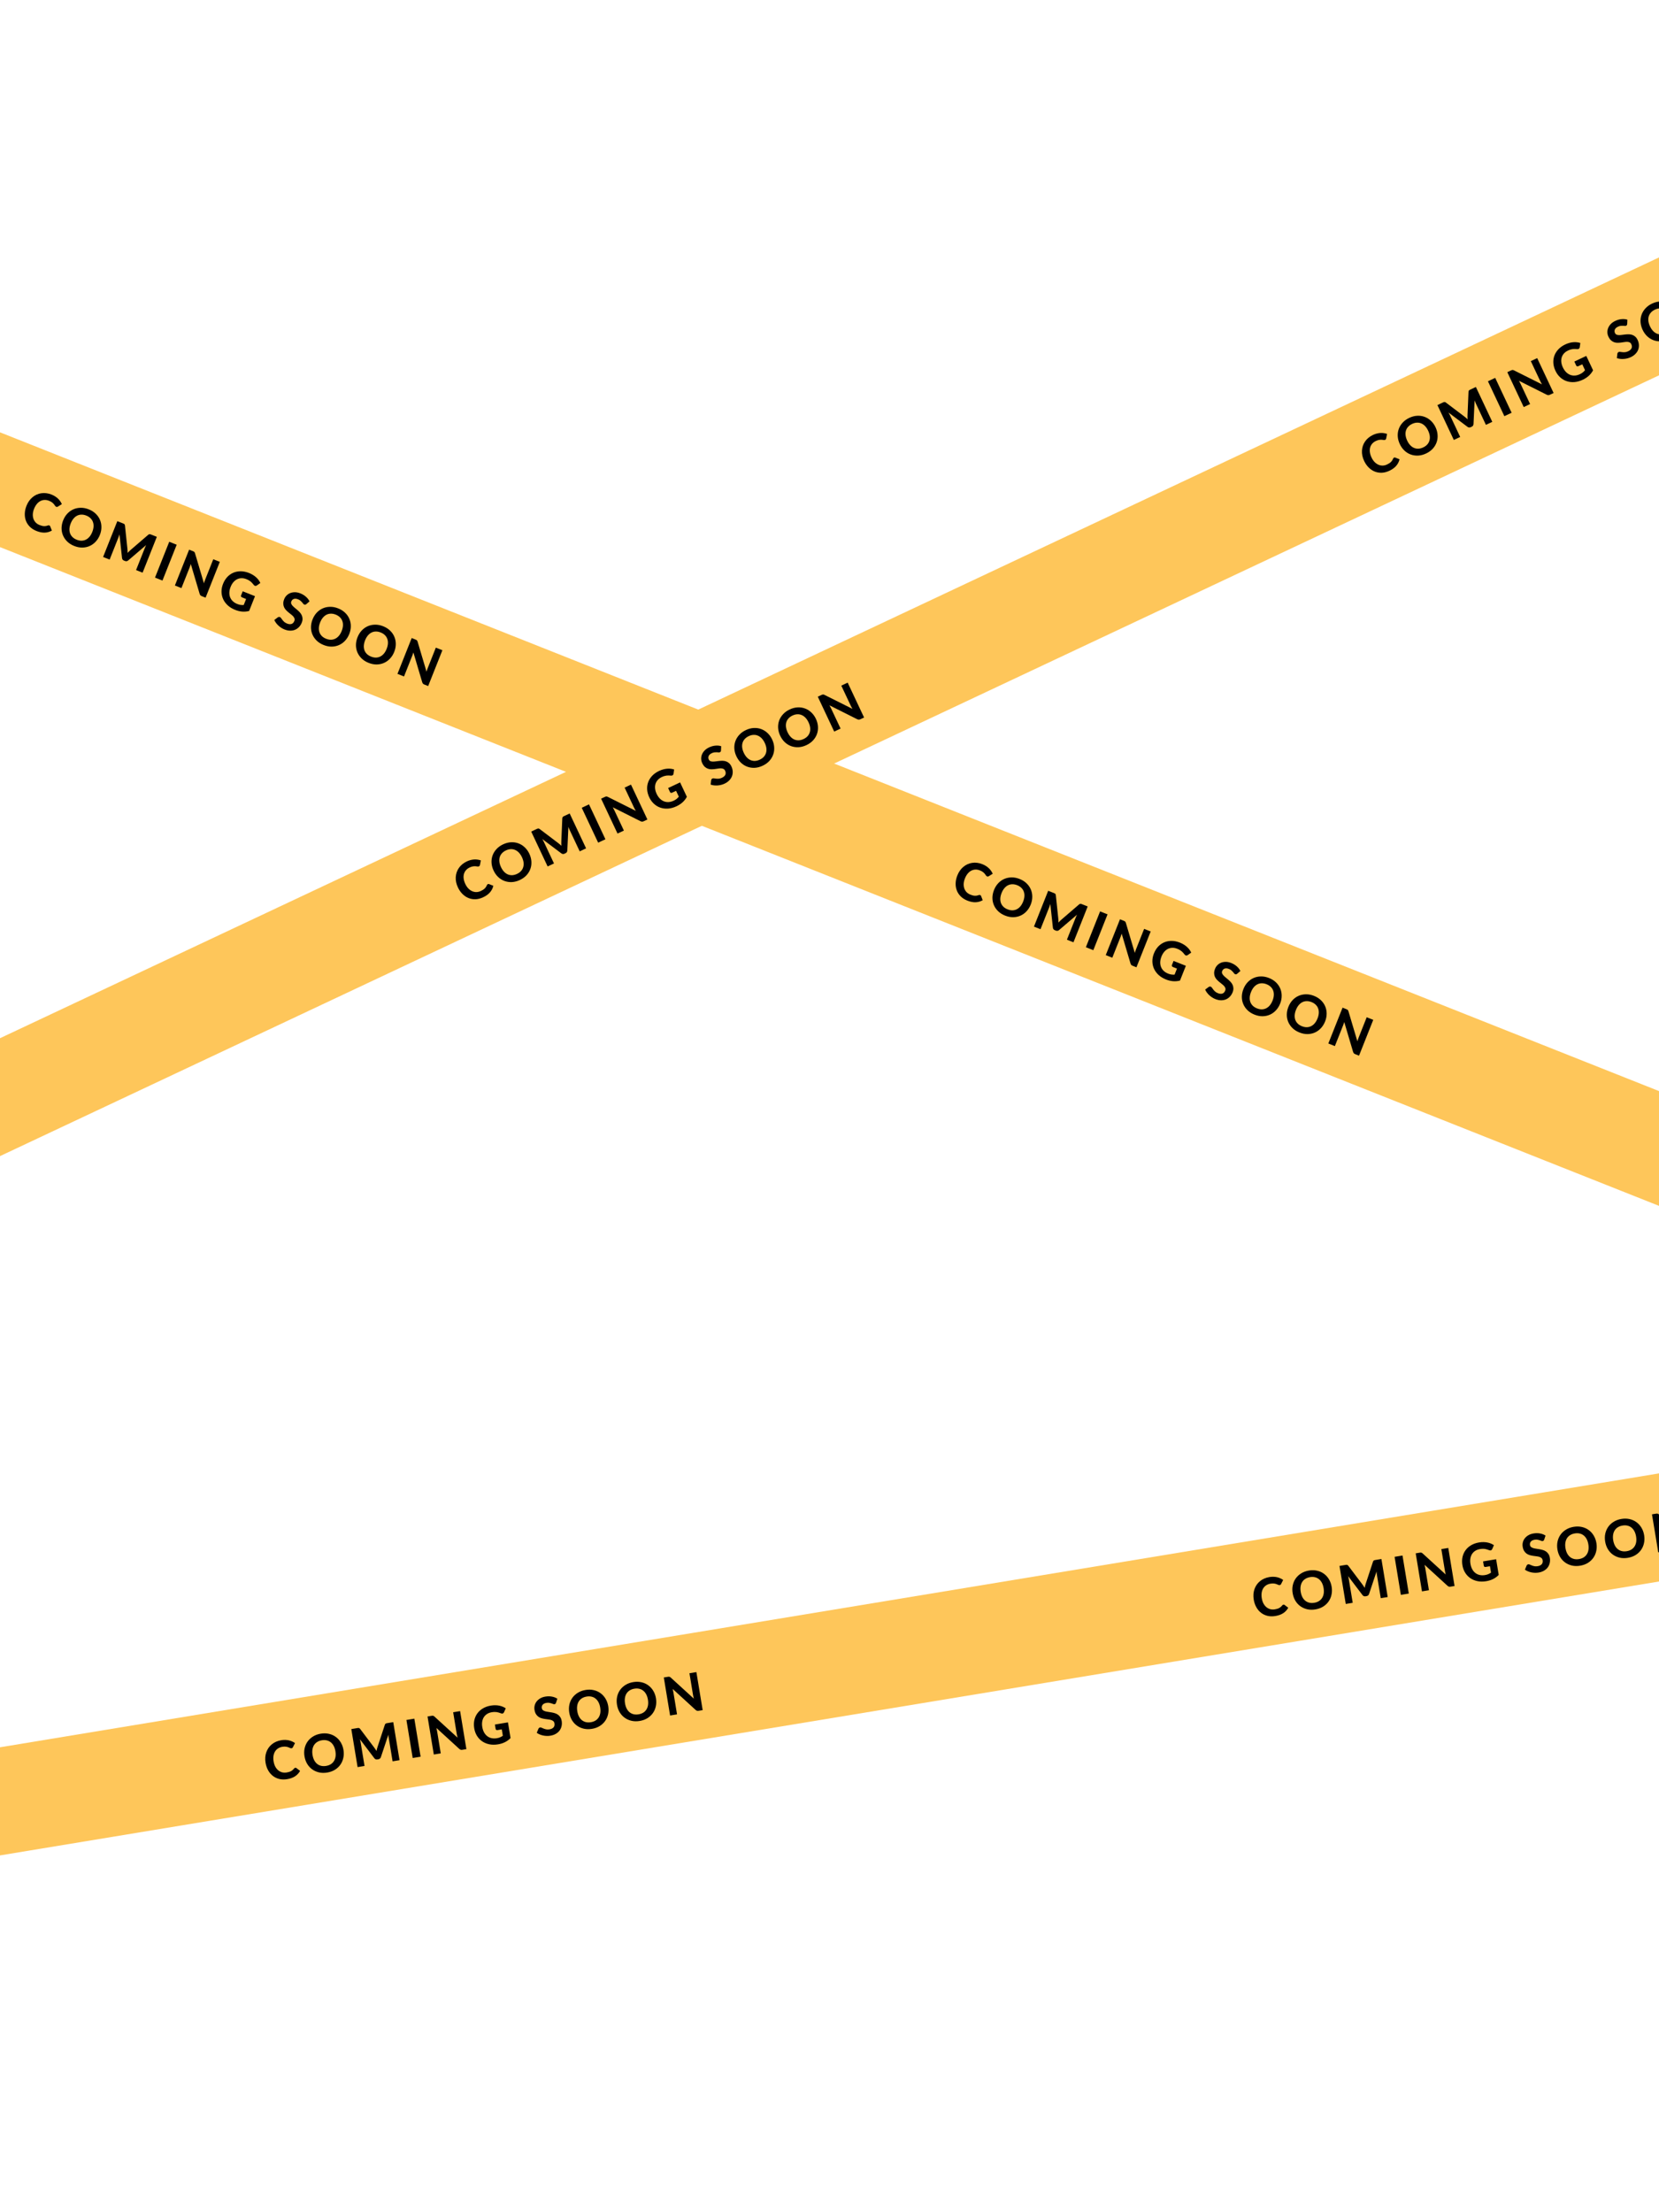 <svg width="600" height="800" viewBox="0 0 600 800" fill="none" xmlns="http://www.w3.org/2000/svg">
<g clip-path="url(#clip0_1162_194)">
<rect x="-508.154" y="-45.416" width="2038.94" height="38.579" transform="rotate(21.655 -508.154 -45.416)" fill="#FEC65A"/>
<path d="M17.834 190.005C17.983 190.064 18.087 190.167 18.145 190.314L18.758 191.87C17.969 192.329 17.116 192.576 16.199 192.612C15.288 192.65 14.297 192.456 13.226 192.031C12.255 191.646 11.448 191.136 10.804 190.501C10.163 189.86 9.688 189.138 9.38 188.333C9.072 187.529 8.933 186.664 8.963 185.738C8.993 184.813 9.198 183.871 9.579 182.912C9.834 182.27 10.145 181.686 10.511 181.163C10.885 180.637 11.303 180.182 11.765 179.801C12.227 179.419 12.723 179.106 13.254 178.862C13.791 178.62 14.352 178.457 14.937 178.372C15.525 178.282 16.127 178.276 16.743 178.355C17.367 178.431 17.998 178.595 18.635 178.848C19.112 179.037 19.544 179.257 19.934 179.509C20.33 179.762 20.682 180.037 20.992 180.332C21.302 180.627 21.57 180.944 21.794 181.281C22.027 181.615 22.219 181.956 22.369 182.305L20.978 183.18C20.894 183.236 20.798 183.277 20.691 183.303C20.584 183.33 20.459 183.315 20.317 183.258C20.174 183.201 20.048 183.093 19.939 182.932C19.837 182.774 19.703 182.59 19.538 182.38C19.38 182.173 19.16 181.954 18.878 181.725C18.603 181.499 18.221 181.289 17.733 181.095C17.191 180.88 16.655 180.781 16.125 180.798C15.594 180.814 15.091 180.945 14.614 181.19C14.146 181.432 13.716 181.788 13.322 182.259C12.928 182.73 12.594 183.31 12.32 184.001C12.044 184.697 11.892 185.357 11.865 185.981C11.846 186.6 11.929 187.164 12.114 187.671C12.304 188.181 12.584 188.623 12.952 188.997C13.329 189.367 13.773 189.654 14.285 189.857C14.589 189.977 14.868 190.071 15.124 190.138C15.386 190.208 15.636 190.248 15.872 190.26C16.115 190.273 16.351 190.26 16.581 190.22C16.816 190.183 17.063 190.116 17.322 190.019C17.409 189.991 17.495 189.974 17.581 189.966C17.666 189.959 17.751 189.972 17.834 190.005ZM36.119 193.45C35.743 194.397 35.234 195.211 34.591 195.893C33.954 196.577 33.227 197.098 32.409 197.456C31.598 197.816 30.717 198.004 29.767 198.019C28.819 198.029 27.848 197.836 26.854 197.442C25.859 197.047 25.021 196.521 24.337 195.864C23.657 195.201 23.141 194.459 22.792 193.638C22.442 192.817 22.268 191.937 22.268 191C22.274 190.065 22.465 189.124 22.84 188.178C23.216 187.231 23.721 186.419 24.356 185.74C24.999 185.058 25.729 184.539 26.547 184.181C27.364 183.823 28.247 183.64 29.195 183.63C30.145 183.614 31.117 183.804 32.111 184.199C33.106 184.594 33.943 185.122 34.624 185.786C35.307 186.443 35.819 187.184 36.16 188.008C36.51 188.829 36.682 189.707 36.676 190.642C36.678 191.574 36.493 192.509 36.119 193.45ZM33.378 192.362C33.647 191.683 33.799 191.04 33.833 190.434C33.87 189.821 33.793 189.26 33.602 188.75C33.42 188.237 33.127 187.786 32.723 187.398C32.327 187.006 31.825 186.69 31.218 186.449C30.611 186.208 30.026 186.093 29.463 186.104C28.903 186.109 28.378 186.235 27.887 186.481C27.405 186.723 26.967 187.08 26.573 187.551C26.182 188.016 25.851 188.588 25.582 189.266C25.31 189.951 25.156 190.6 25.119 191.212C25.085 191.819 25.16 192.376 25.345 192.883C25.535 193.393 25.831 193.845 26.233 194.239C26.637 194.627 27.143 194.941 27.75 195.182C28.358 195.424 28.938 195.54 29.493 195.533C30.055 195.522 30.578 195.395 31.06 195.153C31.548 194.912 31.988 194.56 32.379 194.095C32.773 193.624 33.106 193.046 33.378 192.362ZM56.72 194.135L51.575 207.092L49.209 206.152L52.368 198.196C52.434 198.029 52.508 197.852 52.59 197.664C52.677 197.478 52.772 197.291 52.874 197.104L46.377 202.661C46.021 202.967 45.632 203.037 45.209 202.869L44.834 202.72C44.626 202.637 44.46 202.516 44.337 202.357C44.217 202.192 44.147 201.996 44.127 201.767L43.204 193.234C43.139 193.45 43.074 193.658 43.008 193.859C42.944 194.054 42.879 194.235 42.813 194.402L39.654 202.359L37.288 201.419L42.432 188.462L44.468 189.27C44.581 189.315 44.681 189.358 44.768 189.4C44.855 189.441 44.925 189.49 44.979 189.545C45.041 189.598 45.087 189.664 45.117 189.745C45.155 189.822 45.181 189.922 45.194 190.045L46.076 198.396C46.106 198.649 46.125 198.905 46.133 199.163C46.147 199.423 46.152 199.687 46.149 199.955C46.333 199.752 46.517 199.557 46.703 199.368C46.894 199.182 47.087 199.007 47.283 198.844L53.615 193.388C53.709 193.308 53.796 193.253 53.877 193.223C53.96 193.187 54.039 193.17 54.114 193.173C54.197 193.171 54.282 193.184 54.368 193.211C54.459 193.241 54.565 193.279 54.684 193.326L56.72 194.135ZM58.758 209.944L56.061 208.873L61.206 195.916L63.902 196.987L58.758 209.944ZM79.498 203.179L74.354 216.136L72.969 215.586C72.761 215.504 72.599 215.401 72.482 215.279C72.367 215.151 72.275 214.976 72.204 214.755L69.009 203.976C68.944 204.192 68.875 204.402 68.8 204.607C68.732 204.814 68.663 205.004 68.595 205.176L65.62 212.668L63.254 211.729L68.398 198.772L69.809 199.332C69.922 199.377 70.015 199.42 70.088 199.463C70.169 199.502 70.235 199.552 70.286 199.614C70.34 199.67 70.386 199.736 70.424 199.814C70.463 199.891 70.5 199.988 70.536 200.106L73.76 210.938C73.826 210.703 73.895 210.478 73.966 210.265C74.039 210.046 74.113 209.841 74.189 209.651L77.132 202.239L79.498 203.179ZM87.778 213.826L92.225 215.592L90.101 220.941C89.249 221.161 88.403 221.235 87.563 221.163C86.731 221.088 85.899 220.885 85.065 220.554C83.999 220.131 83.1 219.584 82.367 218.914C81.636 218.238 81.081 217.484 80.702 216.651C80.323 215.818 80.127 214.931 80.115 213.989C80.103 213.047 80.287 212.096 80.668 211.138C81.053 210.168 81.564 209.34 82.201 208.656C82.844 207.974 83.576 207.458 84.397 207.109C85.218 206.759 86.111 206.586 87.074 206.59C88.043 206.596 89.046 206.804 90.082 207.215C90.618 207.428 91.1 207.671 91.529 207.945C91.96 208.213 92.342 208.502 92.673 208.813C93.007 209.118 93.296 209.439 93.541 209.778C93.786 210.116 93.992 210.463 94.161 210.82L92.909 211.708C92.714 211.851 92.513 211.906 92.306 211.872C92.099 211.838 91.91 211.707 91.738 211.481C91.576 211.265 91.41 211.065 91.242 210.881C91.082 210.693 90.902 210.515 90.7 210.345C90.499 210.176 90.269 210.016 90.012 209.865C89.755 209.715 89.448 209.569 89.09 209.427C88.489 209.188 87.903 209.076 87.332 209.091C86.761 209.105 86.227 209.234 85.731 209.478C85.24 209.724 84.796 210.079 84.399 210.541C84.002 211.004 83.672 211.566 83.41 212.226C83.126 212.941 82.973 213.621 82.951 214.267C82.931 214.907 83.029 215.494 83.244 216.027C83.46 216.561 83.783 217.03 84.215 217.436C84.653 217.844 85.187 218.173 85.818 218.424C86.247 218.594 86.644 218.704 87.011 218.753C87.385 218.798 87.763 218.81 88.144 218.789L89.009 216.61L87.544 216.029C87.372 215.96 87.252 215.861 87.187 215.732C87.129 215.598 87.129 215.46 87.186 215.318L87.778 213.826ZM110.782 218.474C110.645 218.577 110.518 218.644 110.403 218.674C110.296 218.701 110.174 218.687 110.037 218.632C109.906 218.58 109.781 218.479 109.661 218.328C109.55 218.174 109.415 218.003 109.255 217.816C109.095 217.628 108.902 217.438 108.676 217.244C108.451 217.045 108.164 216.876 107.813 216.736C107.193 216.49 106.674 216.446 106.253 216.603C105.835 216.754 105.537 217.052 105.359 217.499C105.246 217.785 105.235 218.056 105.326 218.313C105.425 218.566 105.585 218.815 105.804 219.061C106.03 219.309 106.297 219.556 106.605 219.803C106.914 220.049 107.227 220.311 107.544 220.589C107.864 220.86 108.165 221.152 108.447 221.464C108.73 221.777 108.956 222.118 109.126 222.489C109.302 222.862 109.398 223.272 109.413 223.719C109.437 224.163 109.341 224.655 109.126 225.197C108.892 225.786 108.568 226.299 108.154 226.734C107.748 227.165 107.275 227.498 106.734 227.731C106.196 227.959 105.598 228.069 104.939 228.062C104.286 228.058 103.599 227.913 102.879 227.627C102.468 227.464 102.074 227.259 101.696 227.013C101.324 226.768 100.977 226.496 100.655 226.196C100.34 225.899 100.056 225.579 99.805 225.239C99.555 224.898 99.355 224.55 99.207 224.195L100.496 223.239C100.6 223.169 100.717 223.126 100.847 223.109C100.981 223.086 101.107 223.098 101.226 223.146C101.386 223.21 101.533 223.336 101.664 223.526C101.795 223.716 101.949 223.929 102.124 224.164C102.299 224.399 102.515 224.636 102.772 224.876C103.034 225.118 103.379 225.324 103.808 225.494C104.433 225.742 104.972 225.791 105.425 225.64C105.884 225.491 106.225 225.134 106.45 224.569C106.58 224.241 106.599 223.942 106.506 223.671C106.42 223.402 106.267 223.145 106.048 222.9C105.828 222.654 105.562 222.414 105.248 222.179C104.937 221.938 104.621 221.685 104.299 221.42C103.977 221.154 103.674 220.868 103.389 220.562C103.104 220.256 102.879 219.912 102.713 219.529C102.548 219.146 102.46 218.718 102.448 218.245C102.442 217.774 102.558 217.238 102.797 216.637C102.988 216.154 103.269 215.725 103.639 215.348C104.01 214.971 104.449 214.681 104.957 214.476C105.466 214.271 106.031 214.168 106.652 214.166C107.278 214.167 107.94 214.306 108.637 214.582C109.417 214.892 110.088 215.3 110.652 215.807C111.225 216.309 111.655 216.866 111.943 217.477L110.782 218.474ZM126.321 229.264C125.945 230.21 125.436 231.025 124.793 231.707C124.156 232.391 123.429 232.912 122.611 233.27C121.8 233.63 120.919 233.818 119.969 233.833C119.021 233.843 118.049 233.65 117.055 233.256C116.061 232.861 115.222 232.335 114.539 231.678C113.858 231.014 113.343 230.272 112.994 229.451C112.644 228.63 112.47 227.751 112.47 226.814C112.476 225.879 112.666 224.938 113.042 223.992C113.418 223.045 113.923 222.233 114.558 221.554C115.201 220.872 115.931 220.352 116.748 219.995C117.566 219.637 118.449 219.453 119.397 219.444C120.347 219.428 121.319 219.618 122.313 220.013C123.307 220.407 124.145 220.936 124.826 221.599C125.509 222.257 126.021 222.998 126.362 223.822C126.712 224.643 126.883 225.521 126.878 226.456C126.88 227.387 126.694 228.323 126.321 229.264ZM123.579 228.175C123.849 227.497 124.001 226.854 124.035 226.247C124.071 225.635 123.994 225.074 123.804 224.564C123.622 224.05 123.329 223.6 122.924 223.212C122.529 222.82 122.027 222.504 121.42 222.263C120.813 222.022 120.228 221.907 119.665 221.918C119.105 221.923 118.579 222.048 118.089 222.295C117.607 222.537 117.169 222.894 116.775 223.365C116.384 223.83 116.053 224.402 115.784 225.08C115.512 225.765 115.358 226.413 115.321 227.026C115.287 227.633 115.362 228.19 115.547 228.697C115.737 229.207 116.033 229.659 116.435 230.053C116.839 230.441 117.345 230.755 117.952 230.996C118.56 231.237 119.14 231.354 119.695 231.347C120.257 231.336 120.78 231.209 121.262 230.966C121.75 230.726 122.19 230.374 122.581 229.909C122.975 229.438 123.308 228.86 123.579 228.175ZM142.583 235.721C142.207 236.667 141.698 237.481 141.055 238.163C140.418 238.848 139.691 239.369 138.873 239.727C138.062 240.087 137.181 240.275 136.231 240.29C135.283 240.3 134.312 240.107 133.317 239.712C132.323 239.318 131.484 238.792 130.801 238.134C130.12 237.471 129.605 236.729 129.256 235.908C128.906 235.087 128.732 234.208 128.732 233.271C128.738 232.336 128.928 231.395 129.304 230.448C129.68 229.502 130.185 228.689 130.82 228.011C131.463 227.329 132.193 226.809 133.011 226.451C133.828 226.094 134.711 225.91 135.659 225.9C136.609 225.885 137.581 226.075 138.575 226.469C139.57 226.864 140.407 227.393 141.088 228.056C141.771 228.713 142.283 229.454 142.624 230.279C142.974 231.1 143.146 231.978 143.14 232.913C143.142 233.844 142.956 234.78 142.583 235.721ZM139.842 234.632C140.111 233.954 140.263 233.311 140.297 232.704C140.333 232.091 140.256 231.53 140.066 231.02C139.884 230.507 139.591 230.056 139.187 229.669C138.791 229.277 138.289 228.961 137.682 228.72C137.075 228.479 136.49 228.363 135.927 228.374C135.367 228.379 134.842 228.505 134.351 228.751C133.869 228.994 133.431 229.351 133.037 229.822C132.646 230.286 132.315 230.858 132.046 231.537C131.774 232.222 131.62 232.87 131.583 233.483C131.549 234.09 131.624 234.647 131.809 235.154C131.999 235.664 132.295 236.116 132.697 236.51C133.101 236.897 133.607 237.212 134.214 237.453C134.822 237.694 135.402 237.811 135.957 237.804C136.519 237.793 137.042 237.666 137.524 237.423C138.012 237.183 138.452 236.83 138.843 236.365C139.237 235.895 139.57 235.317 139.842 234.632ZM159.996 235.139L154.851 248.097L153.467 247.547C153.259 247.464 153.096 247.362 152.979 247.24C152.865 247.112 152.772 246.937 152.701 246.716L149.507 235.937C149.442 236.152 149.372 236.363 149.298 236.567C149.23 236.774 149.161 236.964 149.092 237.137L146.118 244.629L143.751 243.69L148.896 230.732L150.307 231.293C150.42 231.338 150.513 231.381 150.585 231.424C150.666 231.463 150.733 231.513 150.784 231.575C150.838 231.631 150.884 231.697 150.922 231.775C150.96 231.852 150.997 231.949 151.033 232.067L154.258 242.899C154.324 242.663 154.392 242.439 154.463 242.226C154.536 242.007 154.611 241.802 154.687 241.612L157.629 234.2L159.996 235.139Z" fill="black"/>
<path d="M354.493 323.671C354.642 323.73 354.745 323.833 354.804 323.98L355.416 325.536C354.628 325.995 353.775 326.242 352.858 326.278C351.947 326.316 350.956 326.122 349.884 325.697C348.914 325.311 348.107 324.801 347.463 324.167C346.821 323.526 346.347 322.804 346.039 321.999C345.731 321.195 345.592 320.33 345.622 319.404C345.652 318.479 345.857 317.537 346.237 316.578C346.493 315.935 346.803 315.352 347.169 314.829C347.544 314.303 347.962 313.848 348.424 313.466C348.886 313.085 349.382 312.772 349.913 312.528C350.45 312.286 351.011 312.123 351.596 312.038C352.183 311.947 352.785 311.942 353.402 312.021C354.026 312.097 354.657 312.261 355.294 312.514C355.77 312.703 356.203 312.923 356.593 313.174C356.988 313.428 357.341 313.702 357.651 313.998C357.961 314.293 358.228 314.609 358.453 314.947C358.686 315.28 358.877 315.622 359.028 315.971L357.637 316.845C357.553 316.901 357.457 316.943 357.35 316.969C357.243 316.996 357.118 316.98 356.975 316.924C356.832 316.867 356.707 316.759 356.598 316.598C356.495 316.44 356.362 316.256 356.197 316.046C356.038 315.838 355.818 315.62 355.537 315.391C355.261 315.165 354.88 314.955 354.392 314.761C353.85 314.546 353.314 314.447 352.783 314.463C352.253 314.48 351.749 314.611 351.273 314.856C350.805 315.098 350.374 315.454 349.981 315.925C349.587 316.395 349.253 316.976 348.979 317.667C348.702 318.363 348.55 319.023 348.523 319.647C348.505 320.266 348.588 320.83 348.772 321.337C348.963 321.847 349.242 322.289 349.611 322.663C349.987 323.033 350.432 323.319 350.944 323.523C351.247 323.643 351.527 323.737 351.783 323.804C352.045 323.874 352.294 323.914 352.531 323.925C352.774 323.939 353.01 323.926 353.239 323.886C353.475 323.849 353.722 323.781 353.981 323.684C354.068 323.657 354.154 323.639 354.239 323.632C354.325 323.625 354.409 323.638 354.493 323.671ZM372.778 327.116C372.402 328.063 371.893 328.877 371.25 329.559C370.613 330.243 369.885 330.764 369.068 331.122C368.257 331.482 367.376 331.67 366.425 331.685C365.477 331.695 364.506 331.502 363.512 331.108C362.518 330.713 361.679 330.187 360.996 329.53C360.315 328.867 359.8 328.124 359.451 327.303C359.101 326.482 358.926 325.603 358.926 324.666C358.932 323.731 359.123 322.79 359.499 321.844C359.875 320.897 360.38 320.085 361.015 319.406C361.658 318.724 362.388 318.204 363.205 317.847C364.023 317.489 364.905 317.305 365.853 317.296C366.804 317.28 367.776 317.47 368.77 317.865C369.764 318.259 370.602 318.788 371.283 319.451C371.966 320.109 372.478 320.85 372.819 321.674C373.169 322.495 373.34 323.373 373.334 324.308C373.337 325.239 373.151 326.175 372.778 327.116ZM370.036 326.027C370.306 325.349 370.458 324.706 370.492 324.099C370.528 323.487 370.451 322.926 370.261 322.416C370.079 321.902 369.785 321.452 369.381 321.064C368.985 320.672 368.484 320.356 367.877 320.115C367.269 319.874 366.684 319.759 366.122 319.77C365.562 319.775 365.036 319.9 364.546 320.147C364.063 320.389 363.625 320.746 363.232 321.217C362.84 321.682 362.51 322.254 362.241 322.932C361.969 323.617 361.815 324.265 361.778 324.878C361.744 325.485 361.819 326.042 362.004 326.549C362.194 327.059 362.49 327.511 362.892 327.905C363.296 328.293 363.802 328.607 364.409 328.848C365.016 329.089 365.597 329.206 366.151 329.199C366.714 329.188 367.236 329.061 367.719 328.818C368.207 328.578 368.647 328.226 369.038 327.761C369.432 327.29 369.764 326.712 370.036 326.027ZM393.378 327.801L388.234 340.758L385.867 339.818L389.026 331.862C389.093 331.695 389.167 331.518 389.248 331.329C389.336 331.144 389.43 330.957 389.532 330.77L383.036 336.327C382.68 336.633 382.291 336.703 381.868 336.535L381.493 336.386C381.284 336.303 381.119 336.182 380.996 336.023C380.875 335.858 380.805 335.662 380.786 335.433L379.863 326.9C379.798 327.116 379.733 327.324 379.666 327.525C379.603 327.72 379.538 327.901 379.472 328.068L376.313 336.024L373.946 335.085L379.091 322.128L381.127 322.936C381.24 322.981 381.34 323.024 381.427 323.066C381.514 323.107 381.584 323.156 381.638 323.211C381.7 323.264 381.746 323.33 381.776 323.411C381.814 323.488 381.84 323.588 381.853 323.71L382.734 332.062C382.765 332.315 382.784 332.57 382.792 332.829C382.805 333.089 382.811 333.353 382.808 333.621C382.992 333.418 383.176 333.222 383.361 333.034C383.552 332.848 383.746 332.673 383.942 332.51L390.274 327.054C390.368 326.974 390.455 326.919 390.536 326.889C390.619 326.853 390.698 326.836 390.773 326.838C390.856 326.837 390.941 326.85 391.026 326.877C391.118 326.906 391.223 326.945 391.342 326.992L393.378 327.801ZM395.417 343.61L392.72 342.539L397.864 329.582L400.561 330.652L395.417 343.61ZM416.157 336.844L411.012 349.802L409.628 349.252C409.42 349.169 409.257 349.067 409.14 348.945C409.026 348.817 408.933 348.642 408.862 348.421L405.668 337.642C405.603 337.857 405.533 338.068 405.459 338.272C405.391 338.479 405.322 338.669 405.253 338.842L402.279 346.334L399.912 345.395L405.057 332.437L406.468 332.998C406.581 333.042 406.674 333.086 406.747 333.129C406.828 333.168 406.894 333.218 406.945 333.28C406.999 333.336 407.045 333.402 407.083 333.48C407.121 333.557 407.158 333.654 407.194 333.772L410.419 344.604C410.485 344.368 410.553 344.144 410.624 343.931C410.697 343.712 410.772 343.507 410.848 343.317L413.79 335.905L416.157 336.844ZM424.436 347.492L428.883 349.258L426.76 354.607C425.907 354.827 425.061 354.901 424.221 354.829C423.39 354.754 422.557 354.551 421.724 354.22C420.658 353.797 419.759 353.25 419.025 352.58C418.295 351.904 417.74 351.15 417.36 350.317C416.981 349.484 416.786 348.596 416.774 347.654C416.762 346.712 416.946 345.762 417.327 344.804C417.712 343.833 418.223 343.006 418.86 342.322C419.503 341.64 420.235 341.124 421.056 340.774C421.877 340.425 422.769 340.252 423.733 340.256C424.702 340.261 425.705 340.47 426.741 340.881C427.276 341.094 427.759 341.337 428.188 341.611C428.619 341.879 429 342.168 429.332 342.479C429.666 342.783 429.955 343.105 430.2 343.443C430.444 343.782 430.651 344.129 430.819 344.486L429.567 345.374C429.373 345.517 429.172 345.572 428.965 345.538C428.758 345.504 428.568 345.373 428.396 345.147C428.234 344.93 428.069 344.73 427.901 344.547C427.741 344.359 427.56 344.18 427.359 344.011C427.157 343.841 426.928 343.681 426.671 343.531C426.413 343.381 426.106 343.234 425.749 343.093C425.148 342.854 424.562 342.742 423.991 342.756C423.42 342.771 422.886 342.9 422.389 343.144C421.899 343.39 421.455 343.745 421.058 344.207C420.66 344.67 420.331 345.231 420.068 345.892C419.785 346.607 419.632 347.287 419.61 347.933C419.59 348.573 419.688 349.159 419.903 349.693C420.118 350.226 420.442 350.696 420.874 351.102C421.311 351.51 421.846 351.839 422.477 352.09C422.905 352.26 423.303 352.369 423.669 352.418C424.044 352.464 424.422 352.476 424.802 352.455L425.667 350.276L424.203 349.694C424.03 349.626 423.911 349.527 423.845 349.397C423.788 349.264 423.787 349.126 423.844 348.983L424.436 347.492ZM447.441 352.139C447.303 352.243 447.177 352.31 447.061 352.34C446.954 352.367 446.832 352.353 446.695 352.298C446.565 352.246 446.439 352.145 446.32 351.994C446.209 351.84 446.074 351.669 445.914 351.481C445.754 351.294 445.561 351.103 445.334 350.91C445.11 350.711 444.822 350.542 444.471 350.402C443.852 350.156 443.332 350.112 442.911 350.269C442.493 350.42 442.195 350.718 442.018 351.165C441.905 351.451 441.893 351.722 441.984 351.978C442.084 352.232 442.243 352.481 442.463 352.727C442.688 352.975 442.955 353.222 443.264 353.469C443.573 353.715 443.886 353.977 444.203 354.255C444.522 354.526 444.823 354.818 445.106 355.13C445.389 355.442 445.615 355.784 445.785 356.154C445.96 356.527 446.056 356.938 446.072 357.385C446.095 357.828 446 358.321 445.784 358.863C445.55 359.452 445.226 359.964 444.812 360.4C444.407 360.831 443.934 361.164 443.393 361.397C442.855 361.624 442.256 361.735 441.597 361.728C440.944 361.724 440.258 361.579 439.537 361.293C439.126 361.13 438.732 360.925 438.355 360.678C437.983 360.434 437.636 360.162 437.314 359.862C436.998 359.564 436.715 359.245 436.464 358.904C436.213 358.564 436.014 358.216 435.866 357.86L437.155 356.904C437.258 356.835 437.375 356.792 437.506 356.775C437.639 356.752 437.765 356.764 437.884 356.812C438.045 356.875 438.191 357.002 438.322 357.192C438.454 357.382 438.607 357.595 438.783 357.83C438.958 358.065 439.174 358.302 439.43 358.542C439.693 358.784 440.038 358.99 440.467 359.16C441.092 359.408 441.631 359.457 442.083 359.306C442.542 359.157 442.884 358.8 443.108 358.234C443.238 357.907 443.257 357.608 443.165 357.337C443.079 357.068 442.926 356.811 442.706 356.565C442.487 356.32 442.22 356.08 441.907 355.845C441.596 355.604 441.279 355.351 440.958 355.086C440.636 354.82 440.332 354.534 440.047 354.228C439.762 353.922 439.537 353.577 439.372 353.195C439.207 352.812 439.118 352.384 439.106 351.911C439.101 351.44 439.217 350.904 439.456 350.302C439.647 349.82 439.928 349.391 440.298 349.014C440.668 348.637 441.108 348.346 441.616 348.142C442.125 347.937 442.689 347.834 443.31 347.832C443.937 347.833 444.599 347.972 445.295 348.248C446.075 348.558 446.747 348.966 447.311 349.472C447.883 349.975 448.313 350.532 448.602 351.143L447.441 352.139ZM462.98 362.93C462.604 363.876 462.094 364.691 461.451 365.373C460.814 366.057 460.087 366.578 459.27 366.936C458.458 367.296 457.577 367.484 456.627 367.499C455.679 367.509 454.708 367.316 453.714 366.921C452.72 366.527 451.881 366.001 451.198 365.343C450.517 364.68 450.002 363.938 449.652 363.117C449.303 362.296 449.128 361.417 449.128 360.48C449.134 359.545 449.325 358.604 449.701 357.658C450.077 356.711 450.582 355.899 451.217 355.22C451.859 354.538 452.59 354.018 453.407 353.661C454.224 353.303 455.107 353.119 456.055 353.11C457.005 353.094 457.978 353.284 458.972 353.678C459.966 354.073 460.804 354.602 461.484 355.265C462.168 355.922 462.68 356.663 463.021 357.488C463.37 358.309 463.542 359.187 463.536 360.122C463.539 361.053 463.353 361.989 462.98 362.93ZM460.238 361.841C460.508 361.163 460.659 360.52 460.693 359.913C460.73 359.301 460.653 358.739 460.463 358.23C460.28 357.716 459.987 357.266 459.583 356.878C459.187 356.486 458.686 356.17 458.078 355.929C457.471 355.688 456.886 355.573 456.324 355.584C455.763 355.589 455.238 355.714 454.747 355.96C454.265 356.203 453.827 356.56 453.433 357.031C453.042 357.496 452.712 358.067 452.442 358.746C452.17 359.431 452.016 360.079 451.98 360.692C451.946 361.299 452.021 361.856 452.205 362.363C452.396 362.873 452.692 363.325 453.094 363.719C453.498 364.107 454.004 364.421 454.611 364.662C455.218 364.903 455.799 365.02 456.353 365.013C456.916 365.002 457.438 364.875 457.92 364.632C458.409 364.392 458.848 364.039 459.24 363.574C459.633 363.104 459.966 362.526 460.238 361.841ZM479.242 369.386C478.866 370.333 478.356 371.147 477.713 371.829C477.076 372.514 476.349 373.035 475.532 373.392C474.72 373.753 473.839 373.94 472.889 373.956C471.941 373.965 470.97 373.773 469.976 373.378C468.982 372.983 468.143 372.457 467.46 371.8C466.779 371.137 466.264 370.395 465.914 369.574C465.565 368.753 465.39 367.874 465.39 366.937C465.396 366.002 465.587 365.061 465.963 364.114C466.339 363.168 466.844 362.355 467.479 361.677C468.122 360.995 468.852 360.475 469.669 360.117C470.487 359.76 471.369 359.576 472.317 359.566C473.268 359.551 474.24 359.74 475.234 360.135C476.228 360.53 477.066 361.059 477.747 361.722C478.43 362.379 478.942 363.12 479.283 363.945C479.632 364.766 479.804 365.644 479.798 366.579C479.801 367.51 479.615 368.446 479.242 369.386ZM476.5 368.298C476.77 367.619 476.921 366.977 476.956 366.37C476.992 365.757 476.915 365.196 476.725 364.686C476.543 364.173 476.249 363.722 475.845 363.334C475.449 362.943 474.948 362.627 474.34 362.385C473.733 362.144 473.148 362.029 472.586 362.04C472.026 362.045 471.5 362.171 471.01 362.417C470.527 362.66 470.089 363.017 469.696 363.487C469.304 363.952 468.974 364.524 468.704 365.203C468.433 365.887 468.278 366.536 468.242 367.149C468.208 367.755 468.283 368.312 468.467 368.82C468.658 369.33 468.954 369.781 469.356 370.175C469.76 370.563 470.266 370.878 470.873 371.119C471.48 371.36 472.061 371.477 472.615 371.469C473.178 371.458 473.7 371.332 474.183 371.089C474.671 370.849 475.111 370.496 475.502 370.031C475.896 369.56 476.228 368.983 476.5 368.298ZM496.654 368.805L491.51 381.763L490.126 381.213C489.917 381.13 489.755 381.028 489.638 380.906C489.523 380.777 489.431 380.603 489.36 380.382L486.166 369.603C486.101 369.818 486.031 370.028 485.957 370.233C485.888 370.44 485.82 370.63 485.751 370.803L482.776 378.295L480.41 377.355L485.555 364.398L486.965 364.958C487.079 365.003 487.171 365.047 487.244 365.09C487.325 365.129 487.391 365.179 487.443 365.241C487.496 365.297 487.542 365.363 487.58 365.44C487.619 365.518 487.656 365.615 487.692 365.733L490.917 376.565C490.983 376.329 491.051 376.105 491.122 375.892C491.195 375.673 491.269 375.468 491.345 375.278L494.288 367.866L496.654 368.805Z" fill="black"/>
<g filter="url(#filter0_d_1162_194)">
<rect x="-355.031" y="541.559" width="2038.94" height="38.579" transform="rotate(-25.201 -355.031 541.559)" fill="#FEC65A"/>
<path d="M176.426 318.763C176.571 318.695 176.717 318.69 176.864 318.748L178.419 319.365C178.214 320.254 177.811 321.045 177.21 321.739C176.615 322.429 175.796 323.02 174.752 323.511C173.808 323.956 172.884 324.196 171.98 324.232C171.074 324.262 170.222 324.114 169.425 323.788C168.628 323.463 167.901 322.973 167.246 322.318C166.592 321.664 166.045 320.87 165.605 319.937C165.311 319.311 165.098 318.685 164.967 318.06C164.839 317.427 164.793 316.811 164.83 316.213C164.867 315.615 164.978 315.039 165.164 314.485C165.354 313.928 165.619 313.407 165.957 312.922C166.293 312.432 166.7 311.988 167.179 311.593C167.662 311.189 168.213 310.841 168.833 310.549C169.297 310.331 169.754 310.166 170.203 310.053C170.659 309.938 171.1 309.868 171.528 309.844C171.955 309.82 172.369 309.841 172.768 309.908C173.171 309.966 173.551 310.06 173.909 310.189L173.596 311.802C173.579 311.902 173.544 312 173.49 312.096C173.436 312.192 173.339 312.273 173.2 312.338C173.061 312.404 172.896 312.421 172.705 312.391C172.519 312.358 172.294 312.329 172.028 312.306C171.768 312.28 171.458 312.291 171.099 312.34C170.745 312.386 170.331 312.52 169.855 312.744C169.328 312.992 168.889 313.316 168.539 313.714C168.188 314.113 167.94 314.57 167.793 315.085C167.649 315.591 167.614 316.149 167.688 316.758C167.763 317.368 167.958 318.008 168.274 318.681C168.593 319.359 168.971 319.921 169.408 320.367C169.847 320.804 170.315 321.129 170.811 321.341C171.313 321.551 171.827 321.649 172.352 321.636C172.879 321.614 173.392 321.486 173.891 321.251C174.186 321.112 174.446 320.972 174.67 320.832C174.9 320.688 175.1 320.534 175.27 320.369C175.446 320.201 175.598 320.02 175.726 319.825C175.859 319.628 175.979 319.401 176.086 319.146C176.125 319.064 176.171 318.989 176.224 318.922C176.277 318.854 176.345 318.801 176.426 318.763ZM191.443 307.778C191.877 308.699 192.123 309.628 192.181 310.563C192.244 311.496 192.127 312.383 191.829 313.224C191.537 314.062 191.072 314.833 190.433 315.537C189.792 316.235 188.987 316.812 188.02 317.268C187.052 317.723 186.094 317.976 185.148 318.025C184.198 318.068 183.305 317.936 182.467 317.63C181.629 317.323 180.868 316.85 180.184 316.209C179.506 315.565 178.95 314.783 178.516 313.861C178.082 312.94 177.835 312.015 177.774 311.088C177.716 310.153 177.836 309.265 178.134 308.424C178.432 307.582 178.902 306.813 179.543 306.115C180.181 305.411 180.985 304.831 181.953 304.375C182.92 303.92 183.879 303.671 184.829 303.627C185.775 303.578 186.666 303.711 187.501 304.026C188.339 304.333 189.097 304.808 189.775 305.451C190.456 306.086 191.012 306.862 191.443 307.778ZM188.774 309.034C188.463 308.373 188.098 307.823 187.679 307.383C187.257 306.937 186.795 306.61 186.293 306.4C185.794 306.182 185.264 306.087 184.705 306.117C184.148 306.138 183.575 306.288 182.983 306.566C182.392 306.844 181.908 307.192 181.532 307.61C181.152 308.023 180.885 308.492 180.729 309.018C180.576 309.536 180.537 310.1 180.611 310.709C180.683 311.312 180.874 311.944 181.185 312.605C181.499 313.272 181.867 313.828 182.289 314.273C182.708 314.713 183.166 315.039 183.662 315.251C184.164 315.461 184.696 315.554 185.259 315.53C185.818 315.5 186.393 315.347 186.985 315.068C187.576 314.79 188.058 314.446 188.432 314.037C188.808 313.619 189.073 313.151 189.226 312.633C189.384 312.113 189.428 311.551 189.356 310.947C189.282 310.338 189.088 309.7 188.774 309.034ZM206.03 293.215L211.966 305.829L209.662 306.913L206.017 299.167C205.941 299.005 205.862 298.83 205.781 298.641C205.705 298.45 205.634 298.254 205.567 298.052L205.179 306.591C205.159 307.061 204.943 307.392 204.532 307.586L204.167 307.758C203.964 307.853 203.762 307.891 203.562 307.872C203.359 307.847 203.168 307.764 202.988 307.622L196.131 302.46C196.244 302.655 196.351 302.845 196.452 303.031C196.551 303.211 196.639 303.382 196.715 303.544L200.36 311.29L198.057 312.374L192.121 299.76L194.103 298.828C194.213 298.776 194.313 298.732 194.402 298.697C194.492 298.662 194.576 298.644 194.653 298.643C194.733 298.633 194.813 298.645 194.893 298.679C194.975 298.704 195.066 298.753 195.164 298.827L201.86 303.895C202.066 304.046 202.266 304.207 202.459 304.377C202.659 304.546 202.855 304.722 203.048 304.907C203.026 304.635 203.01 304.366 202.999 304.102C202.994 303.836 202.998 303.575 203.013 303.32L203.362 294.969C203.368 294.846 203.388 294.745 203.421 294.665C203.452 294.58 203.493 294.511 203.546 294.458C203.602 294.396 203.669 294.343 203.748 294.299C203.832 294.253 203.932 294.202 204.048 294.147L206.03 293.215ZM218.959 302.538L216.333 303.774L210.397 291.159L213.023 289.924L218.959 302.538ZM228.205 282.779L234.142 295.393L232.794 296.027C232.591 296.123 232.405 296.171 232.236 296.173C232.064 296.169 231.874 296.117 231.664 296.018L221.615 290.977C221.728 291.172 221.833 291.367 221.932 291.561C222.036 291.753 222.128 291.932 222.207 292.1L225.639 299.394L223.336 300.478L217.399 287.864L218.773 287.218C218.883 287.166 218.979 287.128 219.059 287.104C219.143 287.072 219.225 287.058 219.305 287.063C219.383 287.062 219.463 287.074 219.545 287.099C219.628 287.124 219.724 287.163 219.835 287.217L229.944 292.272C229.817 292.062 229.7 291.859 229.593 291.662C229.483 291.458 229.385 291.264 229.297 291.079L225.902 283.863L228.205 282.779ZM241.636 284.019L245.966 281.982L248.416 287.189C247.994 287.961 247.469 288.629 246.843 289.193C246.219 289.749 245.502 290.217 244.69 290.599C243.653 291.087 242.639 291.37 241.649 291.446C240.655 291.517 239.725 291.406 238.858 291.113C237.991 290.821 237.21 290.356 236.515 289.721C235.819 289.085 235.252 288.301 234.813 287.368C234.368 286.423 234.114 285.485 234.05 284.552C233.992 283.616 234.117 282.73 234.423 281.892C234.73 281.054 235.214 280.284 235.875 279.584C236.542 278.881 237.38 278.292 238.388 277.817C238.91 277.572 239.417 277.386 239.91 277.26C240.401 277.129 240.872 277.048 241.326 277.019C241.776 276.984 242.209 276.993 242.623 277.045C243.037 277.098 243.432 277.185 243.807 277.306L243.599 278.827C243.571 279.067 243.473 279.25 243.307 279.378C243.14 279.506 242.916 279.555 242.633 279.526C242.364 279.496 242.105 279.48 241.856 279.477C241.61 279.465 241.356 279.475 241.095 279.506C240.833 279.537 240.56 279.595 240.274 279.68C239.988 279.765 239.671 279.889 239.324 280.053C238.738 280.328 238.256 280.679 237.876 281.106C237.496 281.532 237.226 282.01 237.064 282.539C236.908 283.066 236.863 283.632 236.929 284.238C236.995 284.844 237.179 285.469 237.482 286.112C237.809 286.808 238.201 287.384 238.657 287.842C239.11 288.294 239.605 288.624 240.142 288.832C240.679 289.039 241.242 289.124 241.834 289.087C242.431 289.047 243.036 288.882 243.651 288.593C244.068 288.396 244.42 288.181 244.706 287.947C244.995 287.705 245.263 287.438 245.507 287.146L244.509 285.024L243.083 285.695C242.915 285.774 242.762 285.794 242.622 285.753C242.486 285.704 242.385 285.61 242.319 285.471L241.636 284.019ZM260.758 270.412C260.74 270.583 260.702 270.721 260.645 270.826C260.591 270.922 260.498 271.002 260.364 271.064C260.237 271.124 260.077 271.146 259.886 271.13C259.697 271.106 259.48 271.088 259.234 271.076C258.988 271.065 258.717 271.075 258.421 271.108C258.122 271.136 257.802 271.23 257.46 271.391C256.857 271.674 256.469 272.023 256.296 272.437C256.12 272.846 256.134 273.267 256.339 273.702C256.47 273.98 256.66 274.174 256.91 274.283C257.162 274.384 257.453 274.438 257.783 274.446C258.118 274.451 258.481 274.425 258.872 274.368C259.263 274.312 259.668 274.263 260.087 274.221C260.504 274.174 260.923 274.154 261.344 274.161C261.765 274.168 262.169 274.236 262.555 274.366C262.948 274.493 263.312 274.703 263.649 274.998C263.989 275.284 264.283 275.691 264.531 276.218C264.801 276.792 264.953 277.379 264.988 277.978C265.025 278.569 264.944 279.142 264.745 279.696C264.543 280.244 264.214 280.756 263.759 281.233C263.309 281.706 262.733 282.108 262.032 282.438C261.632 282.626 261.213 282.774 260.775 282.881C260.343 282.985 259.907 283.052 259.468 283.082C259.035 283.109 258.608 283.097 258.188 283.047C257.768 282.997 257.378 282.905 257.017 282.77L257.201 281.175C257.221 281.053 257.27 280.938 257.347 280.831C257.421 280.718 257.516 280.634 257.632 280.58C257.789 280.506 257.981 280.486 258.21 280.52C258.438 280.554 258.698 280.588 258.989 280.621C259.281 280.653 259.602 280.658 259.952 280.635C260.308 280.609 260.694 280.498 261.112 280.301C261.72 280.015 262.124 279.655 262.324 279.221C262.529 278.785 262.502 278.292 262.243 277.741C262.093 277.422 261.887 277.204 261.627 277.086C261.372 276.965 261.079 276.901 260.75 276.893C260.421 276.885 260.063 276.915 259.678 276.984C259.289 277.046 258.888 277.104 258.474 277.157C258.061 277.21 257.644 277.236 257.226 277.235C256.808 277.233 256.403 277.162 256.011 277.021C255.619 276.88 255.246 276.652 254.892 276.337C254.544 276.019 254.233 275.567 253.957 274.982C253.736 274.513 253.615 274.014 253.593 273.486C253.571 272.959 253.66 272.439 253.858 271.928C254.057 271.417 254.367 270.935 254.791 270.48C255.22 270.024 255.774 269.636 256.452 269.317C257.211 268.959 257.968 268.748 258.723 268.683C259.482 268.609 260.182 268.676 260.825 268.883L260.758 270.412ZM279.257 266.453C279.691 267.374 279.937 268.303 279.995 269.238C280.058 270.171 279.941 271.058 279.643 271.899C279.351 272.737 278.886 273.509 278.247 274.213C277.606 274.911 276.801 275.488 275.833 275.943C274.866 276.399 273.908 276.651 272.962 276.7C272.012 276.743 271.118 276.612 270.28 276.305C269.442 275.999 268.681 275.525 267.998 274.884C267.319 274.24 266.764 273.458 266.33 272.536C265.896 271.615 265.649 270.691 265.588 269.764C265.53 268.828 265.65 267.94 265.948 267.099C266.246 266.258 266.716 265.488 267.357 264.79C267.995 264.086 268.799 263.506 269.766 263.051C270.734 262.595 271.693 262.346 272.642 262.303C273.589 262.254 274.48 262.386 275.315 262.701C276.153 263.008 276.911 263.483 277.589 264.127C278.27 264.762 278.826 265.537 279.257 266.453ZM276.588 267.709C276.277 267.048 275.912 266.498 275.493 266.058C275.071 265.613 274.609 265.285 274.106 265.075C273.607 264.857 273.078 264.763 272.519 264.793C271.962 264.814 271.389 264.963 270.797 265.242C270.206 265.52 269.722 265.868 269.346 266.286C268.966 266.698 268.698 267.167 268.543 267.694C268.39 268.211 268.351 268.775 268.425 269.384C268.497 269.988 268.688 270.62 268.999 271.28C269.313 271.947 269.68 272.503 270.102 272.949C270.522 273.388 270.98 273.714 271.476 273.927C271.978 274.136 272.51 274.229 273.073 274.205C273.632 274.176 274.207 274.022 274.798 273.744C275.39 273.466 275.872 273.122 276.246 272.712C276.622 272.294 276.887 271.826 277.04 271.309C277.198 270.788 277.242 270.226 277.17 269.622C277.096 269.013 276.902 268.375 276.588 267.709ZM295.089 259.003C295.522 259.924 295.768 260.853 295.826 261.788C295.89 262.721 295.773 263.608 295.475 264.449C295.183 265.287 294.717 266.058 294.079 266.762C293.437 267.461 292.633 268.037 291.665 268.493C290.697 268.948 289.74 269.201 288.793 269.25C287.844 269.293 286.95 269.161 286.112 268.855C285.274 268.549 284.513 268.075 283.829 267.434C283.151 266.79 282.595 266.008 282.162 265.086C281.728 264.165 281.481 263.24 281.419 262.313C281.362 261.378 281.482 260.49 281.779 259.649C282.077 258.808 282.547 258.038 283.188 257.34C283.827 256.636 284.63 256.056 285.598 255.601C286.566 255.145 287.524 254.896 288.474 254.852C289.421 254.803 290.312 254.936 291.146 255.251C291.984 255.558 292.742 256.033 293.421 256.676C294.102 257.312 294.658 258.087 295.089 259.003ZM292.42 260.259C292.109 259.598 291.744 259.048 291.324 258.608C290.902 258.162 290.44 257.835 289.938 257.625C289.439 257.407 288.91 257.313 288.35 257.342C287.794 257.363 287.22 257.513 286.629 257.791C286.038 258.07 285.554 258.418 285.177 258.836C284.798 259.248 284.53 259.717 284.374 260.243C284.222 260.761 284.182 261.325 284.257 261.934C284.328 262.537 284.519 263.169 284.83 263.83C285.144 264.497 285.512 265.053 285.934 265.498C286.353 265.938 286.811 266.264 287.308 266.477C287.81 266.686 288.342 266.779 288.904 266.755C289.464 266.726 290.039 266.572 290.63 266.293C291.221 266.015 291.704 265.671 292.077 265.262C292.454 264.844 292.719 264.376 292.871 263.858C293.03 263.338 293.073 262.776 293.002 262.172C292.927 261.563 292.733 260.925 292.42 260.259ZM306.572 245.9L312.508 258.514L311.161 259.149C310.958 259.244 310.772 259.293 310.603 259.294C310.431 259.29 310.24 259.238 310.03 259.139L299.981 254.099C300.094 254.293 300.2 254.488 300.298 254.682C300.403 254.874 300.494 255.054 300.573 255.222L304.006 262.515L301.702 263.6L295.766 250.985L297.14 250.339C297.25 250.287 297.345 250.249 297.426 250.226C297.51 250.193 297.592 250.179 297.672 250.184C297.749 250.183 297.829 250.195 297.912 250.22C297.994 250.245 298.091 250.284 298.201 250.339L308.31 255.393C308.183 255.184 308.066 254.98 307.959 254.783C307.85 254.58 307.751 254.385 307.664 254.2L304.268 246.984L306.572 245.9Z" fill="black"/>
<path d="M504.166 164.53C504.311 164.461 504.457 164.456 504.605 164.514L506.159 165.131C505.954 166.021 505.552 166.812 504.951 167.505C504.355 168.196 503.536 168.787 502.493 169.278C501.548 169.722 500.624 169.962 499.721 169.998C498.815 170.028 497.963 169.881 497.165 169.555C496.368 169.229 495.642 168.739 494.987 168.085C494.332 167.43 493.785 166.636 493.346 165.703C493.051 165.077 492.838 164.452 492.707 163.827C492.579 163.194 492.533 162.578 492.571 161.98C492.608 161.382 492.719 160.806 492.904 160.251C493.095 159.694 493.359 159.173 493.698 158.689C494.033 158.198 494.441 157.755 494.92 157.36C495.402 156.956 495.954 156.608 496.574 156.316C497.037 156.098 497.494 155.932 497.944 155.82C498.399 155.705 498.841 155.635 499.268 155.611C499.696 155.586 500.109 155.608 500.509 155.675C500.911 155.733 501.292 155.826 501.65 155.955L501.336 157.568C501.319 157.668 501.284 157.766 501.23 157.862C501.176 157.958 501.08 158.039 500.941 158.105C500.802 158.17 500.637 158.188 500.445 158.157C500.26 158.124 500.034 158.096 499.768 158.072C499.508 158.046 499.198 158.057 498.839 158.106C498.486 158.152 498.071 158.287 497.596 158.511C497.069 158.759 496.63 159.082 496.279 159.481C495.929 159.879 495.68 160.336 495.533 160.851C495.389 161.358 495.354 161.916 495.429 162.525C495.503 163.134 495.698 163.775 496.015 164.447C496.334 165.125 496.712 165.687 497.148 166.133C497.587 166.571 498.055 166.896 498.552 167.108C499.054 167.318 499.567 167.416 500.092 167.403C500.62 167.381 501.133 167.253 501.631 167.018C501.927 166.879 502.187 166.739 502.411 166.598C502.64 166.455 502.84 166.3 503.01 166.135C503.186 165.968 503.338 165.786 503.466 165.592C503.6 165.394 503.72 165.168 503.826 164.913C503.865 164.83 503.911 164.756 503.965 164.688C504.018 164.621 504.085 164.568 504.166 164.53ZM519.184 153.544C519.617 154.466 519.863 155.394 519.921 156.33C519.985 157.262 519.868 158.149 519.57 158.99C519.278 159.829 518.812 160.6 518.174 161.304C517.532 162.002 516.728 162.579 515.76 163.034C514.792 163.49 513.835 163.742 512.888 163.791C511.939 163.834 511.045 163.703 510.207 163.396C509.369 163.09 508.608 162.616 507.924 161.975C507.246 161.332 506.69 160.549 506.257 159.628C505.823 158.706 505.576 157.782 505.515 156.855C505.457 155.919 505.577 155.031 505.875 154.19C506.172 153.349 506.642 152.579 507.283 151.881C507.922 151.177 508.725 150.597 509.693 150.142C510.661 149.686 511.62 149.437 512.569 149.394C513.516 149.345 514.407 149.478 515.241 149.793C516.079 150.099 516.837 150.574 517.516 151.218C518.197 151.853 518.753 152.628 519.184 153.544ZM516.515 154.8C516.204 154.139 515.839 153.589 515.419 153.149C514.997 152.704 514.535 152.376 514.033 152.166C513.534 151.948 513.005 151.854 512.445 151.884C511.889 151.905 511.315 152.055 510.724 152.333C510.133 152.611 509.649 152.959 509.272 153.377C508.893 153.789 508.625 154.258 508.469 154.785C508.317 155.303 508.277 155.866 508.352 156.475C508.423 157.079 508.615 157.711 508.925 158.372C509.239 159.038 509.607 159.594 510.029 160.04C510.448 160.479 510.906 160.806 511.403 161.018C511.905 161.228 512.437 161.321 512.999 161.297C513.559 161.267 514.134 161.113 514.725 160.835C515.316 160.557 515.799 160.213 516.172 159.803C516.549 159.385 516.814 158.918 516.966 158.4C517.125 157.879 517.168 157.317 517.097 156.714C517.022 156.104 516.828 155.467 516.515 154.8ZM533.771 138.981L539.707 151.595L537.403 152.679L533.758 144.934C533.681 144.771 533.602 144.596 533.521 144.408C533.445 144.217 533.374 144.02 533.307 143.818L532.919 152.358C532.899 152.827 532.684 153.159 532.272 153.352L531.907 153.524C531.704 153.62 531.503 153.658 531.303 153.639C531.1 153.614 530.908 153.531 530.728 153.389L523.871 148.227C523.984 148.422 524.091 148.612 524.193 148.798C524.292 148.978 524.379 149.149 524.456 149.311L528.101 157.057L525.797 158.141L519.861 145.527L521.843 144.594C521.953 144.542 522.053 144.499 522.143 144.464C522.232 144.429 522.316 144.41 522.393 144.409C522.474 144.4 522.554 144.412 522.633 144.445C522.716 144.47 522.806 144.52 522.905 144.594L529.601 149.661C529.806 149.812 530.006 149.973 530.2 150.144C530.399 150.312 530.595 150.489 530.789 150.674C530.767 150.401 530.75 150.133 530.739 149.869C530.734 149.602 530.739 149.342 530.753 149.087L531.103 140.736C531.108 140.613 531.128 140.511 531.161 140.432C531.192 140.347 531.234 140.277 531.287 140.224C531.343 140.163 531.41 140.11 531.488 140.066C531.572 140.019 531.673 139.968 531.788 139.914L533.771 138.981ZM546.699 148.305L544.074 149.54L538.138 136.926L540.763 135.691L546.699 148.305ZM555.946 128.546L561.882 141.16L560.535 141.794C560.332 141.889 560.146 141.938 559.977 141.94C559.805 141.936 559.614 141.884 559.404 141.784L549.355 136.744C549.468 136.939 549.574 137.133 549.672 137.328C549.777 137.519 549.868 137.699 549.947 137.867L553.38 145.161L551.076 146.245L545.14 133.631L546.513 132.984C546.624 132.933 546.719 132.895 546.8 132.871C546.884 132.838 546.966 132.825 547.046 132.829C547.123 132.828 547.203 132.84 547.286 132.865C547.368 132.89 547.465 132.93 547.575 132.984L557.684 138.038C557.557 137.829 557.44 137.626 557.333 137.428C557.223 137.225 557.125 137.031 557.038 136.845L553.642 129.63L555.946 128.546ZM569.377 129.786L573.706 127.748L576.157 132.956C575.734 133.728 575.21 134.396 574.583 134.96C573.959 135.515 573.242 135.984 572.431 136.366C571.393 136.854 570.379 137.136 569.389 137.213C568.396 137.284 567.466 137.173 566.599 136.88C565.732 136.587 564.951 136.123 564.255 135.488C563.56 134.852 562.992 134.068 562.553 133.135C562.109 132.19 561.855 131.251 561.791 130.319C561.733 129.383 561.857 128.496 562.164 127.658C562.47 126.82 562.954 126.051 563.615 125.35C564.283 124.647 565.12 124.058 566.129 123.584C566.65 123.338 567.158 123.153 567.651 123.027C568.141 122.895 568.613 122.815 569.066 122.785C569.517 122.75 569.949 122.759 570.364 122.812C570.778 122.865 571.173 122.952 571.548 123.072L571.34 124.593C571.311 124.833 571.214 125.017 571.047 125.145C570.881 125.273 570.656 125.322 570.373 125.292C570.105 125.263 569.846 125.247 569.597 125.244C569.35 125.232 569.097 125.242 568.835 125.273C568.574 125.304 568.3 125.362 568.014 125.447C567.729 125.531 567.412 125.656 567.064 125.819C566.479 126.095 565.996 126.446 565.616 126.872C565.237 127.299 564.966 127.777 564.804 128.306C564.649 128.832 564.604 129.398 564.669 130.005C564.735 130.611 564.919 131.235 565.222 131.879C565.549 132.574 565.941 133.151 566.397 133.609C566.851 134.061 567.346 134.391 567.882 134.598C568.419 134.806 568.983 134.891 569.574 134.853C570.171 134.813 570.777 134.648 571.391 134.359C571.808 134.163 572.16 133.948 572.446 133.714C572.736 133.472 573.003 133.204 573.248 132.912L572.25 130.791L570.824 131.462C570.656 131.541 570.502 131.56 570.363 131.52C570.226 131.471 570.125 131.377 570.06 131.237L569.377 129.786ZM588.499 116.178C588.48 116.35 588.443 116.488 588.386 116.593C588.332 116.689 588.238 116.768 588.105 116.831C587.977 116.891 587.818 116.913 587.626 116.897C587.438 116.872 587.22 116.854 586.974 116.843C586.728 116.831 586.457 116.842 586.161 116.875C585.862 116.902 585.542 116.996 585.2 117.157C584.597 117.441 584.21 117.79 584.036 118.204C583.86 118.612 583.875 119.034 584.079 119.469C584.21 119.747 584.4 119.94 584.65 120.05C584.903 120.15 585.194 120.204 585.523 120.212C585.858 120.217 586.221 120.192 586.612 120.135C587.003 120.078 587.408 120.029 587.828 119.988C588.244 119.94 588.663 119.92 589.084 119.927C589.505 119.935 589.909 120.003 590.296 120.132C590.688 120.259 591.053 120.47 591.389 120.764C591.729 121.051 592.023 121.457 592.272 121.985C592.542 122.558 592.694 123.145 592.728 123.745C592.766 124.336 592.685 124.909 592.485 125.463C592.283 126.011 591.954 126.523 591.499 126.999C591.049 127.473 590.474 127.875 589.773 128.205C589.373 128.393 588.954 128.54 588.516 128.647C588.083 128.752 587.648 128.819 587.208 128.848C586.775 128.875 586.349 128.864 585.928 128.814C585.508 128.763 585.118 128.671 584.757 128.536L584.942 126.942C584.962 126.819 585.01 126.704 585.087 126.597C585.162 126.484 585.257 126.401 585.373 126.346C585.529 126.273 585.722 126.253 585.95 126.287C586.178 126.321 586.438 126.354 586.73 126.387C587.021 126.42 587.342 126.425 587.692 126.401C588.048 126.376 588.435 126.264 588.852 126.068C589.461 125.782 589.865 125.422 590.064 124.988C590.269 124.552 590.242 124.058 589.983 123.508C589.833 123.189 589.628 122.97 589.367 122.852C589.112 122.732 588.82 122.667 588.49 122.66C588.161 122.652 587.804 122.682 587.418 122.75C587.03 122.813 586.629 122.87 586.215 122.924C585.801 122.977 585.385 123.003 584.967 123.001C584.548 123 584.143 122.929 583.751 122.788C583.359 122.646 582.986 122.418 582.633 122.103C582.285 121.786 581.973 121.334 581.698 120.749C581.477 120.279 581.356 119.781 581.334 119.253C581.312 118.725 581.4 118.206 581.599 117.695C581.797 117.184 582.108 116.701 582.531 116.247C582.961 115.79 583.514 115.402 584.192 115.083C584.952 114.726 585.709 114.515 586.464 114.449C587.222 114.376 587.922 114.443 588.565 114.65L588.499 116.178ZM606.998 112.22C607.431 113.141 607.677 114.07 607.735 115.005C607.799 115.938 607.682 116.825 607.384 117.666C607.091 118.504 606.626 119.275 605.988 119.979C605.346 120.677 604.542 121.254 603.574 121.71C602.606 122.165 601.649 122.417 600.702 122.467C599.753 122.51 598.859 122.378 598.021 122.072C597.183 121.765 596.422 121.292 595.738 120.651C595.06 120.007 594.504 119.224 594.07 118.303C593.637 117.381 593.389 116.457 593.328 115.53C593.27 114.595 593.39 113.706 593.688 112.865C593.986 112.024 594.456 111.255 595.097 110.557C595.736 109.853 596.539 109.273 597.507 108.817C598.475 108.362 599.433 108.112 600.383 108.069C601.33 108.02 602.22 108.153 603.055 108.468C603.893 108.775 604.651 109.25 605.329 109.893C606.011 110.528 606.567 111.304 606.998 112.22ZM604.329 113.475C604.018 112.815 603.653 112.265 603.233 111.825C602.811 111.379 602.349 111.052 601.847 110.842C601.348 110.624 600.819 110.529 600.259 110.559C599.703 110.58 599.129 110.73 598.538 111.008C597.947 111.286 597.463 111.634 597.086 112.052C596.707 112.465 596.439 112.934 596.283 113.46C596.13 113.978 596.091 114.542 596.166 115.151C596.237 115.754 596.428 116.386 596.739 117.047C597.053 117.713 597.421 118.27 597.843 118.715C598.262 119.155 598.72 119.481 599.216 119.693C599.719 119.903 600.251 119.996 600.813 119.972C601.372 119.942 601.948 119.788 602.539 119.51C603.13 119.232 603.612 118.888 603.986 118.479C604.363 118.061 604.627 117.593 604.78 117.075C604.939 116.554 604.982 115.992 604.911 115.389C604.836 114.78 604.642 114.142 604.329 113.475ZM622.829 104.769C623.263 105.691 623.509 106.619 623.567 107.555C623.63 108.488 623.513 109.374 623.215 110.215C622.923 111.054 622.458 111.825 621.819 112.529C621.178 113.227 620.373 113.804 619.405 114.259C618.438 114.715 617.48 114.967 616.534 115.016C615.584 115.06 614.69 114.928 613.852 114.622C613.014 114.315 612.253 113.841 611.57 113.2C610.891 112.557 610.336 111.774 609.902 110.853C609.468 109.931 609.221 109.007 609.16 108.08C609.102 107.145 609.222 106.256 609.52 105.415C609.818 104.574 610.288 103.805 610.929 103.106C611.567 102.402 612.371 101.823 613.338 101.367C614.306 100.912 615.265 100.662 616.214 100.619C617.161 100.57 618.052 100.703 618.887 101.018C619.725 101.324 620.483 101.799 621.161 102.443C621.842 103.078 622.398 103.854 622.829 104.769ZM620.16 106.025C619.849 105.365 619.484 104.814 619.065 104.375C618.643 103.929 618.181 103.601 617.678 103.392C617.179 103.173 616.65 103.079 616.091 103.109C615.534 103.13 614.96 103.28 614.369 103.558C613.778 103.836 613.294 104.184 612.918 104.602C612.538 105.014 612.27 105.484 612.115 106.01C611.962 106.528 611.923 107.091 611.997 107.701C612.069 108.304 612.26 108.936 612.571 109.597C612.884 110.263 613.252 110.819 613.674 111.265C614.094 111.705 614.552 112.031 615.048 112.243C615.55 112.453 616.082 112.546 616.645 112.522C617.204 112.492 617.779 112.338 618.37 112.06C618.962 111.782 619.444 111.438 619.818 111.029C620.194 110.611 620.459 110.143 620.612 109.625C620.77 109.104 620.814 108.542 620.742 107.939C620.668 107.33 620.474 106.692 620.16 106.025ZM634.312 91.667L640.249 104.281L638.901 104.915C638.698 105.011 638.512 105.059 638.343 105.061C638.171 105.057 637.981 105.005 637.771 104.905L627.722 99.865C627.835 100.06 627.94 100.254 628.039 100.449C628.143 100.64 628.235 100.82 628.314 100.988L631.746 108.282L629.443 109.366L623.506 96.752L624.88 96.106C624.99 96.054 625.086 96.016 625.166 95.992C625.25 95.96 625.332 95.946 625.412 95.951C625.49 95.95 625.57 95.962 625.652 95.987C625.735 96.011 625.831 96.051 625.942 96.105L636.051 101.16C635.924 100.95 635.807 100.747 635.7 100.549C635.59 100.346 635.491 100.152 635.404 99.966L632.009 92.751L634.312 91.667Z" fill="black"/>
</g>
<g filter="url(#filter1_d_1162_194)">
<rect x="-465.299" y="707.718" width="2038.94" height="38.579" transform="rotate(-9.374 -465.299 707.718)" fill="#FEC65A"/>
<path d="M106.774 638.319C106.932 638.293 107.074 638.328 107.201 638.424L108.527 639.442C108.088 640.241 107.485 640.893 106.717 641.396C105.956 641.898 105.007 642.243 103.87 642.431C102.839 642.601 101.885 642.58 101.006 642.368C100.126 642.15 99.347 641.775 98.668 641.244C97.99 640.714 97.425 640.044 96.974 639.236C96.522 638.427 96.212 637.514 96.044 636.497C95.931 635.814 95.897 635.155 95.941 634.518C95.991 633.873 96.115 633.268 96.314 632.703C96.513 632.138 96.777 631.614 97.106 631.131C97.442 630.647 97.838 630.218 98.296 629.844C98.752 629.464 99.265 629.149 99.834 628.899C100.408 628.642 101.034 628.457 101.71 628.346C102.216 628.262 102.7 628.228 103.163 628.242C103.633 628.256 104.077 628.309 104.495 628.402C104.912 628.496 105.305 628.629 105.671 628.802C106.042 628.968 106.383 629.162 106.692 629.383L105.95 630.85C105.907 630.941 105.846 631.026 105.768 631.104C105.69 631.181 105.575 631.233 105.424 631.258C105.272 631.283 105.108 631.255 104.933 631.173C104.763 631.091 104.554 631.002 104.304 630.907C104.061 630.811 103.76 630.737 103.401 630.686C103.048 630.634 102.613 630.651 102.095 630.736C101.52 630.831 101.009 631.023 100.563 631.31C100.117 631.598 99.754 631.97 99.472 632.425C99.195 632.874 99.01 633.401 98.915 634.007C98.82 634.614 98.833 635.283 98.954 636.017C99.076 636.756 99.287 637.4 99.585 637.948C99.888 638.488 100.25 638.929 100.67 639.268C101.095 639.607 101.563 639.841 102.071 639.972C102.585 640.095 103.113 640.111 103.657 640.022C103.979 639.968 104.267 639.905 104.521 639.83C104.781 639.755 105.016 639.661 105.224 639.549C105.439 639.435 105.635 639.302 105.811 639.15C105.994 638.996 106.171 638.811 106.343 638.595C106.403 638.526 106.468 638.467 106.537 638.416C106.607 638.366 106.686 638.334 106.774 638.319ZM124.219 631.846C124.385 632.851 124.368 633.811 124.168 634.727C123.975 635.642 123.621 636.463 123.105 637.191C122.595 637.918 121.937 638.533 121.131 639.036C120.323 639.533 119.392 639.868 118.337 640.042C117.281 640.217 116.291 640.198 115.367 639.987C114.442 639.77 113.618 639.4 112.895 638.876C112.173 638.353 111.57 637.69 111.087 636.886C110.61 636.082 110.288 635.178 110.122 634.173C109.957 633.168 109.971 632.211 110.165 631.303C110.364 630.387 110.722 629.565 111.238 628.837C111.754 628.109 112.416 627.497 113.223 627C114.029 626.497 114.96 626.158 116.016 625.984C117.071 625.81 118.061 625.831 118.987 626.049C119.911 626.26 120.732 626.631 121.449 627.161C122.172 627.685 122.771 628.349 123.248 629.153C123.73 629.95 124.054 630.847 124.219 631.846ZM121.308 632.326C121.19 631.606 120.988 630.977 120.705 630.439C120.42 629.896 120.065 629.454 119.639 629.116C119.218 628.77 118.735 628.535 118.189 628.411C117.648 628.279 117.055 628.267 116.41 628.373C115.765 628.479 115.205 628.682 114.729 628.982C114.251 629.275 113.866 629.653 113.572 630.117C113.284 630.574 113.093 631.105 112.998 631.712C112.902 632.312 112.914 632.972 113.033 633.692C113.153 634.419 113.355 635.055 113.64 635.598C113.923 636.136 114.275 636.574 114.694 636.914C115.12 637.253 115.607 637.487 116.154 637.618C116.701 637.742 117.296 637.751 117.941 637.644C118.585 637.538 119.143 637.338 119.614 637.046C120.091 636.747 120.473 636.369 120.761 635.913C121.056 635.455 121.251 634.926 121.346 634.326C121.441 633.72 121.428 633.053 121.308 632.326ZM142.224 621.813L144.495 635.568L141.983 635.983L140.589 627.537C140.559 627.36 140.531 627.17 140.504 626.966C140.484 626.762 140.469 626.554 140.459 626.341L137.757 634.451C137.61 634.897 137.312 635.157 136.863 635.231L136.465 635.297C136.244 635.333 136.04 635.315 135.852 635.242C135.664 635.163 135.503 635.031 135.368 634.845L130.179 628.009C130.234 628.227 130.286 628.439 130.333 628.646C130.379 628.846 130.416 629.034 130.445 629.211L131.84 637.658L129.328 638.072L127.057 624.317L129.218 623.96C129.338 623.941 129.446 623.926 129.542 623.917C129.638 623.907 129.723 623.913 129.798 623.933C129.878 623.946 129.952 623.979 130.019 624.033C130.092 624.079 130.165 624.151 130.24 624.25L135.3 630.951C135.456 631.153 135.605 631.362 135.744 631.579C135.89 631.795 136.031 632.019 136.167 632.25C136.22 631.981 136.277 631.718 136.338 631.462C136.406 631.204 136.482 630.954 136.565 630.713L139.179 622.774C139.218 622.657 139.265 622.565 139.319 622.498C139.371 622.424 139.43 622.369 139.496 622.332C139.566 622.288 139.645 622.255 139.733 622.234C139.827 622.212 139.937 622.191 140.063 622.17L142.224 621.813ZM152.12 634.31L149.257 634.782L146.986 621.027L149.849 620.555L152.12 634.31ZM166.405 617.822L168.676 631.577L167.207 631.819C166.985 631.856 166.793 631.852 166.63 631.807C166.466 631.756 166.297 631.654 166.122 631.502L157.828 623.912C157.884 624.13 157.933 624.346 157.974 624.56C158.022 624.772 158.062 624.97 158.092 625.154L159.405 633.107L156.893 633.522L154.622 619.767L156.12 619.52C156.24 619.5 156.342 619.489 156.426 619.488C156.516 619.48 156.598 619.489 156.674 619.516C156.749 619.536 156.823 619.569 156.895 619.615C156.968 619.662 157.05 619.726 157.141 619.809L165.489 627.428C165.424 627.193 165.367 626.965 165.317 626.746C165.267 626.52 165.225 626.307 165.192 626.104L163.893 618.236L166.405 617.822ZM178.989 622.678L183.71 621.898L184.647 627.577C184.03 628.204 183.343 628.704 182.586 629.076C181.835 629.44 181.017 629.695 180.132 629.841C179.001 630.028 177.949 630.023 176.975 629.827C176 629.624 175.135 629.264 174.381 628.746C173.627 628.227 173.002 627.568 172.506 626.767C172.01 625.966 171.679 625.056 171.511 624.039C171.341 623.009 171.352 622.036 171.545 621.121C171.744 620.206 172.106 619.386 172.629 618.664C173.153 617.941 173.828 617.333 174.656 616.839C175.489 616.345 176.456 616.007 177.556 615.825C178.124 615.731 178.663 615.691 179.172 615.704C179.679 615.711 180.155 615.763 180.599 615.858C181.042 615.947 181.456 616.074 181.84 616.238C182.224 616.401 182.58 616.593 182.909 616.811L182.294 618.217C182.201 618.441 182.057 618.591 181.862 618.669C181.667 618.746 181.437 618.732 181.173 618.626C180.923 618.525 180.678 618.439 180.439 618.368C180.205 618.29 179.959 618.23 179.698 618.188C179.438 618.147 179.159 618.128 178.861 618.132C178.563 618.135 178.225 618.169 177.846 618.231C177.207 618.337 176.647 618.543 176.166 618.849C175.684 619.156 175.293 619.542 174.993 620.007C174.7 620.471 174.502 621.003 174.4 621.604C174.298 622.206 174.305 622.857 174.421 623.558C174.546 624.317 174.766 624.978 175.08 625.543C175.393 626.102 175.779 626.554 176.238 626.9C176.698 627.246 177.217 627.482 177.796 627.607C178.382 627.731 179.009 627.738 179.679 627.627C180.134 627.552 180.531 627.441 180.871 627.294C181.215 627.14 181.545 626.956 181.86 626.742L181.478 624.429L179.924 624.685C179.741 624.715 179.587 624.692 179.464 624.615C179.346 624.531 179.275 624.413 179.25 624.261L178.989 622.678ZM201.097 614.802C201.032 614.962 200.959 615.084 200.875 615.169C200.797 615.247 200.685 615.298 200.54 615.322C200.401 615.345 200.242 615.323 200.062 615.255C199.887 615.18 199.683 615.103 199.449 615.025C199.215 614.947 198.952 614.883 198.658 614.834C198.363 614.779 198.029 614.782 197.657 614.844C196.999 614.952 196.531 615.182 196.251 615.534C195.971 615.878 195.87 616.288 195.948 616.762C195.998 617.065 196.128 617.303 196.338 617.476C196.554 617.642 196.819 617.774 197.134 617.871C197.455 617.967 197.811 618.042 198.203 618.094C198.595 618.146 198.998 618.209 199.413 618.284C199.826 618.352 200.235 618.447 200.638 618.568C201.041 618.69 201.411 618.866 201.747 619.096C202.09 619.325 202.384 619.627 202.627 620.002C202.876 620.37 203.048 620.842 203.143 621.417C203.247 622.043 203.233 622.649 203.103 623.235C202.977 623.814 202.743 624.343 202.4 624.821C202.056 625.293 201.6 625.697 201.032 626.031C200.47 626.364 199.807 626.593 199.043 626.719C198.606 626.791 198.163 626.819 197.712 626.803C197.268 626.785 196.831 626.731 196.4 626.639C195.976 626.547 195.569 626.42 195.178 626.257C194.788 626.094 194.437 625.899 194.127 625.671L194.739 624.187C194.792 624.074 194.87 623.977 194.973 623.895C195.076 623.807 195.19 623.752 195.316 623.731C195.487 623.703 195.677 623.737 195.888 623.832C196.098 623.927 196.339 624.03 196.611 624.141C196.882 624.252 197.19 624.344 197.533 624.417C197.882 624.489 198.285 624.488 198.74 624.413C199.403 624.303 199.89 624.067 200.2 623.704C200.517 623.34 200.625 622.858 200.526 622.258C200.469 621.91 200.331 621.644 200.112 621.46C199.9 621.274 199.636 621.132 199.321 621.035C199.007 620.938 198.655 620.869 198.265 620.83C197.874 620.784 197.473 620.73 197.06 620.668C196.647 620.607 196.24 620.518 195.838 620.403C195.436 620.287 195.065 620.108 194.727 619.865C194.388 619.623 194.092 619.302 193.837 618.902C193.589 618.502 193.413 617.982 193.307 617.344C193.223 616.832 193.242 616.319 193.365 615.805C193.488 615.292 193.715 614.816 194.045 614.379C194.375 613.941 194.806 613.562 195.337 613.24C195.875 612.918 196.513 612.695 197.253 612.573C198.08 612.437 198.867 612.44 199.611 612.583C200.36 612.719 201.016 612.975 201.578 613.349L201.097 614.802ZM219.974 616.038C220.14 617.043 220.123 618.004 219.924 618.919C219.731 619.834 219.376 620.655 218.86 621.383C218.351 622.11 217.693 622.725 216.886 623.228C216.079 623.725 215.147 624.061 214.092 624.235C213.037 624.409 212.047 624.391 211.123 624.18C210.197 623.963 209.373 623.592 208.651 623.069C207.928 622.545 207.325 621.882 206.842 621.079C206.365 620.275 206.044 619.37 205.878 618.365C205.712 617.361 205.726 616.404 205.92 615.495C206.12 614.58 206.477 613.758 206.994 613.03C207.51 612.302 208.171 611.69 208.979 611.193C209.785 610.69 210.716 610.351 211.771 610.177C212.827 610.002 213.817 610.024 214.742 610.241C215.667 610.452 216.487 610.823 217.205 611.354C217.927 611.877 218.527 612.541 219.004 613.345C219.486 614.142 219.809 615.04 219.974 616.038ZM217.064 616.519C216.945 615.798 216.744 615.169 216.46 614.632C216.176 614.088 215.821 613.647 215.395 613.308C214.974 612.962 214.49 612.727 213.944 612.603C213.403 612.472 212.81 612.459 212.166 612.566C211.521 612.672 210.96 612.875 210.484 613.174C210.007 613.467 209.621 613.846 209.328 614.31C209.039 614.766 208.848 615.298 208.753 615.904C208.658 616.504 208.669 617.164 208.788 617.885C208.908 618.612 209.11 619.247 209.395 619.791C209.679 620.328 210.03 620.767 210.45 621.107C210.876 621.445 211.362 621.68 211.91 621.81C212.456 621.934 213.052 621.943 213.696 621.837C214.341 621.73 214.899 621.531 215.37 621.239C215.846 620.94 216.229 620.562 216.517 620.105C216.811 619.647 217.006 619.119 217.102 618.519C217.197 617.912 217.184 617.246 217.064 616.519ZM237.238 613.188C237.403 614.193 237.387 615.154 237.187 616.069C236.994 616.984 236.64 617.806 236.124 618.534C235.614 619.26 234.956 619.875 234.15 620.379C233.342 620.875 232.411 621.211 231.355 621.385C230.3 621.559 229.31 621.541 228.386 621.33C227.461 621.113 226.637 620.742 225.914 620.219C225.191 619.696 224.589 619.032 224.105 618.229C223.629 617.425 223.307 616.52 223.141 615.516C222.975 614.511 222.99 613.554 223.184 612.646C223.383 611.73 223.741 610.908 224.257 610.18C224.773 609.452 225.435 608.84 226.242 608.343C227.048 607.84 227.979 607.501 229.035 607.327C230.09 607.153 231.08 607.174 232.006 607.391C232.93 607.602 233.751 607.973 234.468 608.504C235.191 609.027 235.79 609.691 236.267 610.495C236.749 611.292 237.073 612.19 237.238 613.188ZM234.327 613.669C234.208 612.948 234.007 612.319 233.724 611.782C233.439 611.238 233.084 610.797 232.658 610.458C232.237 610.112 231.754 609.877 231.207 609.753C230.666 609.622 230.074 609.609 229.429 609.716C228.784 609.822 228.224 610.025 227.747 610.324C227.27 610.617 226.884 610.996 226.591 611.46C226.303 611.916 226.111 612.448 226.017 613.054C225.921 613.654 225.933 614.315 226.052 615.035C226.172 615.762 226.374 616.397 226.658 616.941C226.942 617.478 227.293 617.917 227.713 618.257C228.139 618.595 228.626 618.83 229.173 618.96C229.719 619.084 230.315 619.093 230.959 618.987C231.604 618.88 232.162 618.681 232.633 618.389C233.11 618.09 233.492 617.712 233.78 617.255C234.075 616.798 234.27 616.269 234.365 615.669C234.46 615.062 234.447 614.396 234.327 613.669ZM251.859 603.715L254.13 617.47L252.66 617.712C252.439 617.749 252.247 617.745 252.084 617.7C251.92 617.649 251.75 617.548 251.576 617.395L243.282 609.805C243.338 610.023 243.386 610.239 243.428 610.453C243.476 610.665 243.515 610.863 243.546 611.047L244.859 619L242.347 619.415L240.076 605.66L241.574 605.413C241.694 605.393 241.796 605.382 241.88 605.382C241.97 605.373 242.052 605.382 242.128 605.409C242.203 605.429 242.276 605.462 242.349 605.509C242.422 605.555 242.504 605.619 242.595 605.702L250.942 613.322C250.877 613.086 250.82 612.858 250.771 612.639C250.721 612.414 250.679 612.2 250.646 611.998L249.347 604.129L251.859 603.715Z" fill="black"/>
<path d="M464.16 579.322C464.318 579.296 464.46 579.331 464.586 579.427L465.913 580.444C465.474 581.244 464.87 581.895 464.103 582.399C463.342 582.901 462.393 583.246 461.255 583.434C460.225 583.604 459.27 583.583 458.391 583.371C457.511 583.152 456.732 582.778 456.054 582.247C455.375 581.717 454.81 581.047 454.359 580.239C453.907 579.43 453.598 578.517 453.43 577.5C453.317 576.817 453.283 576.158 453.327 575.521C453.376 574.876 453.5 574.271 453.699 573.706C453.898 573.141 454.162 572.617 454.491 572.134C454.827 571.65 455.224 571.221 455.681 570.847C456.138 570.467 456.651 570.152 457.22 569.902C457.794 569.645 458.419 569.46 459.095 569.349C459.601 569.265 460.085 569.231 460.549 569.245C461.018 569.258 461.462 569.312 461.88 569.405C462.298 569.498 462.69 569.632 463.056 569.805C463.428 569.971 463.768 570.165 464.077 570.386L463.336 571.853C463.292 571.944 463.232 572.029 463.154 572.107C463.076 572.184 462.961 572.236 462.809 572.261C462.657 572.286 462.494 572.258 462.318 572.176C462.149 572.094 461.939 572.005 461.69 571.91C461.447 571.814 461.146 571.74 460.787 571.689C460.434 571.637 459.998 571.654 459.48 571.739C458.905 571.834 458.395 572.025 457.949 572.313C457.503 572.601 457.139 572.973 456.857 573.428C456.581 573.877 456.395 574.404 456.3 575.01C456.206 575.617 456.219 576.286 456.34 577.019C456.462 577.759 456.672 578.403 456.97 578.951C457.274 579.491 457.635 579.931 458.055 580.271C458.481 580.61 458.948 580.844 459.457 580.975C459.97 581.098 460.499 581.114 461.042 581.025C461.365 580.971 461.653 580.908 461.907 580.833C462.167 580.758 462.401 580.664 462.61 580.551C462.825 580.438 463.02 580.305 463.197 580.153C463.379 579.999 463.556 579.814 463.728 579.598C463.788 579.529 463.853 579.47 463.923 579.419C463.992 579.369 464.071 579.336 464.16 579.322ZM481.604 572.849C481.77 573.854 481.753 574.814 481.554 575.73C481.361 576.645 481.006 577.466 480.49 578.194C479.981 578.921 479.322 579.536 478.516 580.039C477.709 580.536 476.777 580.871 475.722 581.045C474.667 581.22 473.677 581.201 472.753 580.99C471.827 580.773 471.003 580.403 470.281 579.879C469.558 579.356 468.955 578.693 468.472 577.889C467.995 577.085 467.674 576.181 467.508 575.176C467.342 574.171 467.356 573.214 467.55 572.306C467.75 571.39 468.107 570.568 468.623 569.84C469.139 569.112 469.801 568.5 470.609 568.003C471.415 567.5 472.346 567.161 473.401 566.987C474.457 566.813 475.447 566.834 476.372 567.052C477.296 567.263 478.117 567.634 478.835 568.164C479.557 568.688 480.157 569.352 480.634 570.156C481.116 570.953 481.439 571.85 481.604 572.849ZM478.694 573.329C478.575 572.609 478.374 571.98 478.09 571.442C477.806 570.899 477.451 570.457 477.025 570.119C476.604 569.773 476.12 569.537 475.574 569.413C475.033 569.282 474.44 569.27 473.796 569.376C473.151 569.482 472.59 569.685 472.114 569.985C471.637 570.278 471.251 570.656 470.958 571.12C470.669 571.577 470.478 572.108 470.383 572.715C470.288 573.315 470.299 573.975 470.418 574.695C470.538 575.422 470.74 576.057 471.025 576.601C471.308 577.139 471.66 577.577 472.08 577.917C472.506 578.256 472.992 578.49 473.54 578.621C474.086 578.745 474.681 578.753 475.326 578.647C475.971 578.541 476.529 578.341 477 578.049C477.476 577.75 477.858 577.372 478.147 576.915C478.441 576.458 478.636 575.929 478.732 575.329C478.827 574.723 478.814 574.056 478.694 573.329ZM499.61 562.816L501.881 576.571L499.369 576.986L497.974 568.54C497.945 568.363 497.917 568.173 497.89 567.969C497.869 567.765 497.854 567.556 497.845 567.344L495.142 575.454C494.995 575.9 494.698 576.16 494.249 576.234L493.851 576.3C493.629 576.336 493.425 576.318 493.238 576.245C493.05 576.166 492.888 576.034 492.754 575.848L487.564 569.012C487.62 569.23 487.671 569.442 487.718 569.648C487.764 569.849 487.802 570.037 487.831 570.214L489.225 578.66L486.713 579.075L484.442 565.32L486.604 564.963C486.724 564.944 486.832 564.929 486.928 564.92C487.024 564.91 487.109 564.916 487.184 564.936C487.264 564.949 487.337 564.982 487.405 565.036C487.477 565.082 487.551 565.154 487.625 565.252L492.685 571.954C492.842 572.156 492.99 572.365 493.13 572.582C493.276 572.798 493.417 573.022 493.552 573.252C493.605 572.984 493.662 572.721 493.724 572.465C493.792 572.207 493.867 571.957 493.951 571.716L496.565 563.777C496.604 563.66 496.65 563.568 496.704 563.501C496.757 563.427 496.816 563.372 496.881 563.335C496.952 563.291 497.031 563.258 497.118 563.237C497.212 563.215 497.322 563.194 497.449 563.173L499.61 562.816ZM509.506 575.313L506.643 575.785L504.372 562.03L507.235 561.558L509.506 575.313ZM523.791 558.825L526.061 572.579L524.592 572.822C524.371 572.859 524.179 572.855 524.016 572.81C523.851 572.759 523.682 572.657 523.507 572.504L515.214 564.915C515.269 565.133 515.318 565.349 515.36 565.562C515.408 565.775 515.447 565.973 515.477 566.157L516.79 574.11L514.278 574.525L512.008 560.77L513.505 560.522C513.625 560.503 513.728 560.492 513.812 560.491C513.901 560.483 513.984 560.492 514.06 560.519C514.134 560.539 514.208 560.572 514.281 560.618C514.353 560.665 514.435 560.729 514.527 560.811L522.874 568.431C522.809 568.195 522.752 567.968 522.703 567.749C522.653 567.523 522.611 567.31 522.577 567.107L521.279 559.239L523.791 558.825ZM536.374 563.681L541.095 562.901L542.032 568.58C541.415 569.207 540.729 569.707 539.972 570.079C539.221 570.443 538.402 570.698 537.518 570.844C536.386 571.031 535.334 571.026 534.36 570.83C533.385 570.627 532.521 570.267 531.767 569.748C531.013 569.23 530.387 568.571 529.892 567.77C529.396 566.969 529.064 566.059 528.896 565.042C528.726 564.012 528.738 563.039 528.931 562.124C529.13 561.209 529.491 560.389 530.015 559.667C530.538 558.944 531.214 558.336 532.041 557.842C532.875 557.348 533.841 557.01 534.941 556.828C535.51 556.734 536.048 556.694 536.557 556.707C537.065 556.714 537.54 556.766 537.985 556.861C538.428 556.95 538.842 557.077 539.226 557.241C539.61 557.404 539.966 557.596 540.294 557.814L539.679 559.22C539.586 559.444 539.442 559.594 539.247 559.671C539.052 559.749 538.823 559.735 538.559 559.629C538.308 559.528 538.063 559.442 537.824 559.371C537.591 559.292 537.344 559.233 537.084 559.191C536.824 559.15 536.545 559.131 536.247 559.135C535.949 559.138 535.61 559.171 535.231 559.234C534.593 559.339 534.033 559.546 533.551 559.852C533.069 560.159 532.679 560.545 532.379 561.01C532.085 561.474 531.888 562.006 531.786 562.607C531.684 563.209 531.691 563.86 531.806 564.561C531.932 565.32 532.151 565.981 532.465 566.546C532.778 567.105 533.164 567.557 533.624 567.903C534.084 568.249 534.603 568.485 535.182 568.61C535.767 568.734 536.395 568.741 537.065 568.63C537.52 568.555 537.917 568.444 538.256 568.297C538.601 568.143 538.931 567.959 539.246 567.745L538.864 565.431L537.309 565.688C537.126 565.718 536.973 565.695 536.85 565.618C536.732 565.533 536.66 565.415 536.635 565.264L536.374 563.681ZM558.482 555.805C558.418 555.965 558.344 556.087 558.261 556.172C558.183 556.25 558.071 556.301 557.926 556.325C557.787 556.348 557.627 556.326 557.447 556.258C557.272 556.183 557.068 556.106 556.835 556.028C556.601 555.95 556.337 555.886 556.044 555.837C555.749 555.782 555.415 555.785 555.042 555.847C554.385 555.955 553.916 556.185 553.637 556.536C553.356 556.881 553.255 557.291 553.333 557.765C553.383 558.068 553.514 558.306 553.724 558.479C553.939 558.645 554.205 558.777 554.519 558.874C554.84 558.97 555.197 559.045 555.588 559.097C555.98 559.149 556.383 559.212 556.798 559.287C557.212 559.355 557.62 559.449 558.023 559.571C558.426 559.693 558.796 559.869 559.133 560.099C559.476 560.328 559.769 560.63 560.013 561.005C560.262 561.373 560.434 561.845 560.529 562.42C560.632 563.045 560.618 563.651 560.488 564.238C560.363 564.817 560.129 565.346 559.786 565.824C559.442 566.296 558.986 566.7 558.418 567.034C557.856 567.366 557.193 567.596 556.428 567.722C555.992 567.794 555.549 567.822 555.098 567.806C554.654 567.788 554.216 567.734 553.786 567.642C553.361 567.55 552.954 567.423 552.564 567.26C552.173 567.097 551.823 566.902 551.512 566.674L552.124 565.19C552.177 565.077 552.255 564.98 552.359 564.898C552.461 564.81 552.575 564.755 552.702 564.734C552.872 564.706 553.063 564.74 553.273 564.835C553.484 564.93 553.725 565.033 553.996 565.144C554.268 565.255 554.575 565.347 554.918 565.42C555.268 565.492 555.67 565.491 556.125 565.416C556.789 565.306 557.276 565.07 557.586 564.707C557.902 564.343 558.011 563.861 557.912 563.261C557.854 562.913 557.716 562.647 557.498 562.463C557.285 562.277 557.022 562.135 556.707 562.038C556.392 561.941 556.04 561.872 555.65 561.833C555.26 561.787 554.858 561.733 554.446 561.671C554.033 561.609 553.625 561.521 553.223 561.406C552.821 561.29 552.451 561.111 552.112 560.868C551.773 560.626 551.477 560.305 551.223 559.905C550.975 559.505 550.798 558.985 550.693 558.347C550.608 557.835 550.628 557.322 550.751 556.808C550.874 556.295 551.1 555.819 551.43 555.382C551.761 554.944 552.191 554.565 552.723 554.243C553.26 553.921 553.899 553.698 554.638 553.576C555.466 553.44 556.252 553.443 556.996 553.586C557.746 553.722 558.401 553.978 558.963 554.352L558.482 555.805ZM577.36 557.041C577.526 558.046 577.509 559.006 577.309 559.922C577.116 560.837 576.762 561.658 576.246 562.386C575.736 563.113 575.078 563.728 574.272 564.231C573.464 564.728 572.533 565.064 571.477 565.238C570.422 565.412 569.432 565.394 568.508 565.183C567.583 564.965 566.759 564.595 566.036 564.072C565.314 563.548 564.711 562.885 564.228 562.082C563.751 561.278 563.429 560.373 563.263 559.368C563.098 558.363 563.112 557.407 563.306 556.498C563.505 555.583 563.863 554.761 564.379 554.033C564.895 553.305 565.557 552.693 566.364 552.196C567.17 551.693 568.101 551.354 569.157 551.18C570.212 551.005 571.202 551.027 572.128 551.244C573.052 551.455 573.873 551.826 574.59 552.357C575.313 552.88 575.912 553.544 576.389 554.348C576.871 555.145 577.195 556.043 577.36 557.041ZM574.449 557.522C574.331 556.801 574.129 556.172 573.846 555.635C573.561 555.091 573.206 554.65 572.78 554.311C572.359 553.965 571.876 553.73 571.33 553.606C570.789 553.475 570.196 553.462 569.551 553.568C568.906 553.675 568.346 553.878 567.87 554.177C567.392 554.47 567.007 554.849 566.713 555.313C566.425 555.769 566.234 556.301 566.139 556.907C566.043 557.507 566.055 558.167 566.174 558.888C566.294 559.615 566.496 560.25 566.78 560.794C567.064 561.331 567.416 561.77 567.835 562.11C568.261 562.448 568.748 562.683 569.295 562.813C569.841 562.937 570.437 562.946 571.082 562.84C571.726 562.733 572.284 562.534 572.755 562.242C573.232 561.943 573.614 561.565 573.902 561.108C574.197 560.65 574.392 560.122 574.487 559.521C574.582 558.915 574.569 558.248 574.449 557.522ZM594.623 554.191C594.789 555.196 594.772 556.157 594.573 557.072C594.38 557.987 594.025 558.809 593.509 559.536C592.999 560.263 592.341 560.878 591.535 561.381C590.728 561.878 589.796 562.214 588.741 562.388C587.685 562.562 586.696 562.544 585.771 562.333C584.846 562.116 584.022 561.745 583.3 561.222C582.577 560.698 581.974 560.035 581.491 559.232C581.014 558.428 580.693 557.523 580.527 556.518C580.361 555.514 580.375 554.557 580.569 553.648C580.769 552.733 581.126 551.911 581.642 551.183C582.158 550.455 582.82 549.843 583.627 549.346C584.434 548.843 585.365 548.504 586.42 548.33C587.475 548.156 588.466 548.177 589.391 548.394C590.315 548.605 591.136 548.976 591.853 549.507C592.576 550.03 593.176 550.694 593.653 551.498C594.135 552.295 594.458 553.193 594.623 554.191ZM591.713 554.672C591.594 553.951 591.393 553.322 591.109 552.785C590.825 552.241 590.469 551.8 590.043 551.461C589.623 551.115 589.139 550.88 588.593 550.756C588.052 550.625 587.459 550.612 586.814 550.719C586.17 550.825 585.609 551.028 585.133 551.327C584.655 551.62 584.27 551.999 583.976 552.463C583.688 552.919 583.497 553.451 583.402 554.057C583.307 554.657 583.318 555.318 583.437 556.038C583.557 556.765 583.759 557.4 584.044 557.944C584.327 558.481 584.679 558.92 585.098 559.26C585.524 559.598 586.011 559.833 586.558 559.963C587.105 560.087 587.7 560.096 588.345 559.99C588.99 559.883 589.547 559.684 590.019 559.392C590.495 559.093 590.877 558.715 591.165 558.258C591.46 557.801 591.655 557.272 591.751 556.672C591.845 556.065 591.833 555.399 591.713 554.672ZM609.245 544.718L611.515 558.473L610.046 558.715C609.825 558.752 609.633 558.748 609.469 558.703C609.305 558.652 609.136 558.551 608.961 558.398L600.668 550.808C600.723 551.026 600.772 551.242 600.814 551.456C600.862 551.668 600.901 551.866 600.931 552.05L602.244 560.003L599.732 560.418L597.461 546.663L598.959 546.416C599.079 546.396 599.181 546.385 599.266 546.384C599.355 546.376 599.438 546.385 599.514 546.412C599.588 546.432 599.662 546.465 599.735 546.512C599.807 546.558 599.889 546.622 599.981 546.705L608.328 554.325C608.263 554.089 608.206 553.861 608.157 553.642C608.106 553.417 608.065 553.203 608.031 553L606.732 545.132L609.245 544.718Z" fill="black"/>
</g>
</g>
<defs>
<filter id="filter0_d_1162_194" x="-356.953" y="-327.585" width="1865.14" height="906.933" filterUnits="userSpaceOnUse" color-interpolation-filters="sRGB">
<feFlood flood-opacity="0" result="BackgroundImageFix"/>
<feColorMatrix in="SourceAlpha" type="matrix" values="0 0 0 0 0 0 0 0 0 0 0 0 0 0 0 0 0 0 127 0" result="hardAlpha"/>
<feOffset dy="0.961"/>
<feGaussianBlur stdDeviation="0.961"/>
<feComposite in2="hardAlpha" operator="out"/>
<feColorMatrix type="matrix" values="0 0 0 0 0 0 0 0 0 0 0 0 0 0 0 0 0 0 0.25 0"/>
<feBlend mode="normal" in2="BackgroundImageFix" result="effect1_dropShadow_1162_194"/>
<feBlend mode="normal" in="SourceGraphic" in2="effect1_dropShadow_1162_194" result="shape"/>
</filter>
<filter id="filter1_d_1162_194" x="-467.22" y="374.66" width="2021.84" height="374.004" filterUnits="userSpaceOnUse" color-interpolation-filters="sRGB">
<feFlood flood-opacity="0" result="BackgroundImageFix"/>
<feColorMatrix in="SourceAlpha" type="matrix" values="0 0 0 0 0 0 0 0 0 0 0 0 0 0 0 0 0 0 127 0" result="hardAlpha"/>
<feOffset dy="0.961"/>
<feGaussianBlur stdDeviation="0.961"/>
<feComposite in2="hardAlpha" operator="out"/>
<feColorMatrix type="matrix" values="0 0 0 0 0 0 0 0 0 0 0 0 0 0 0 0 0 0 0.25 0"/>
<feBlend mode="normal" in2="BackgroundImageFix" result="effect1_dropShadow_1162_194"/>
<feBlend mode="normal" in="SourceGraphic" in2="effect1_dropShadow_1162_194" result="shape"/>
</filter>
<clipPath id="clip0_1162_194">
<rect width="600" height="800" fill="white"/>
</clipPath>
</defs>
</svg>
